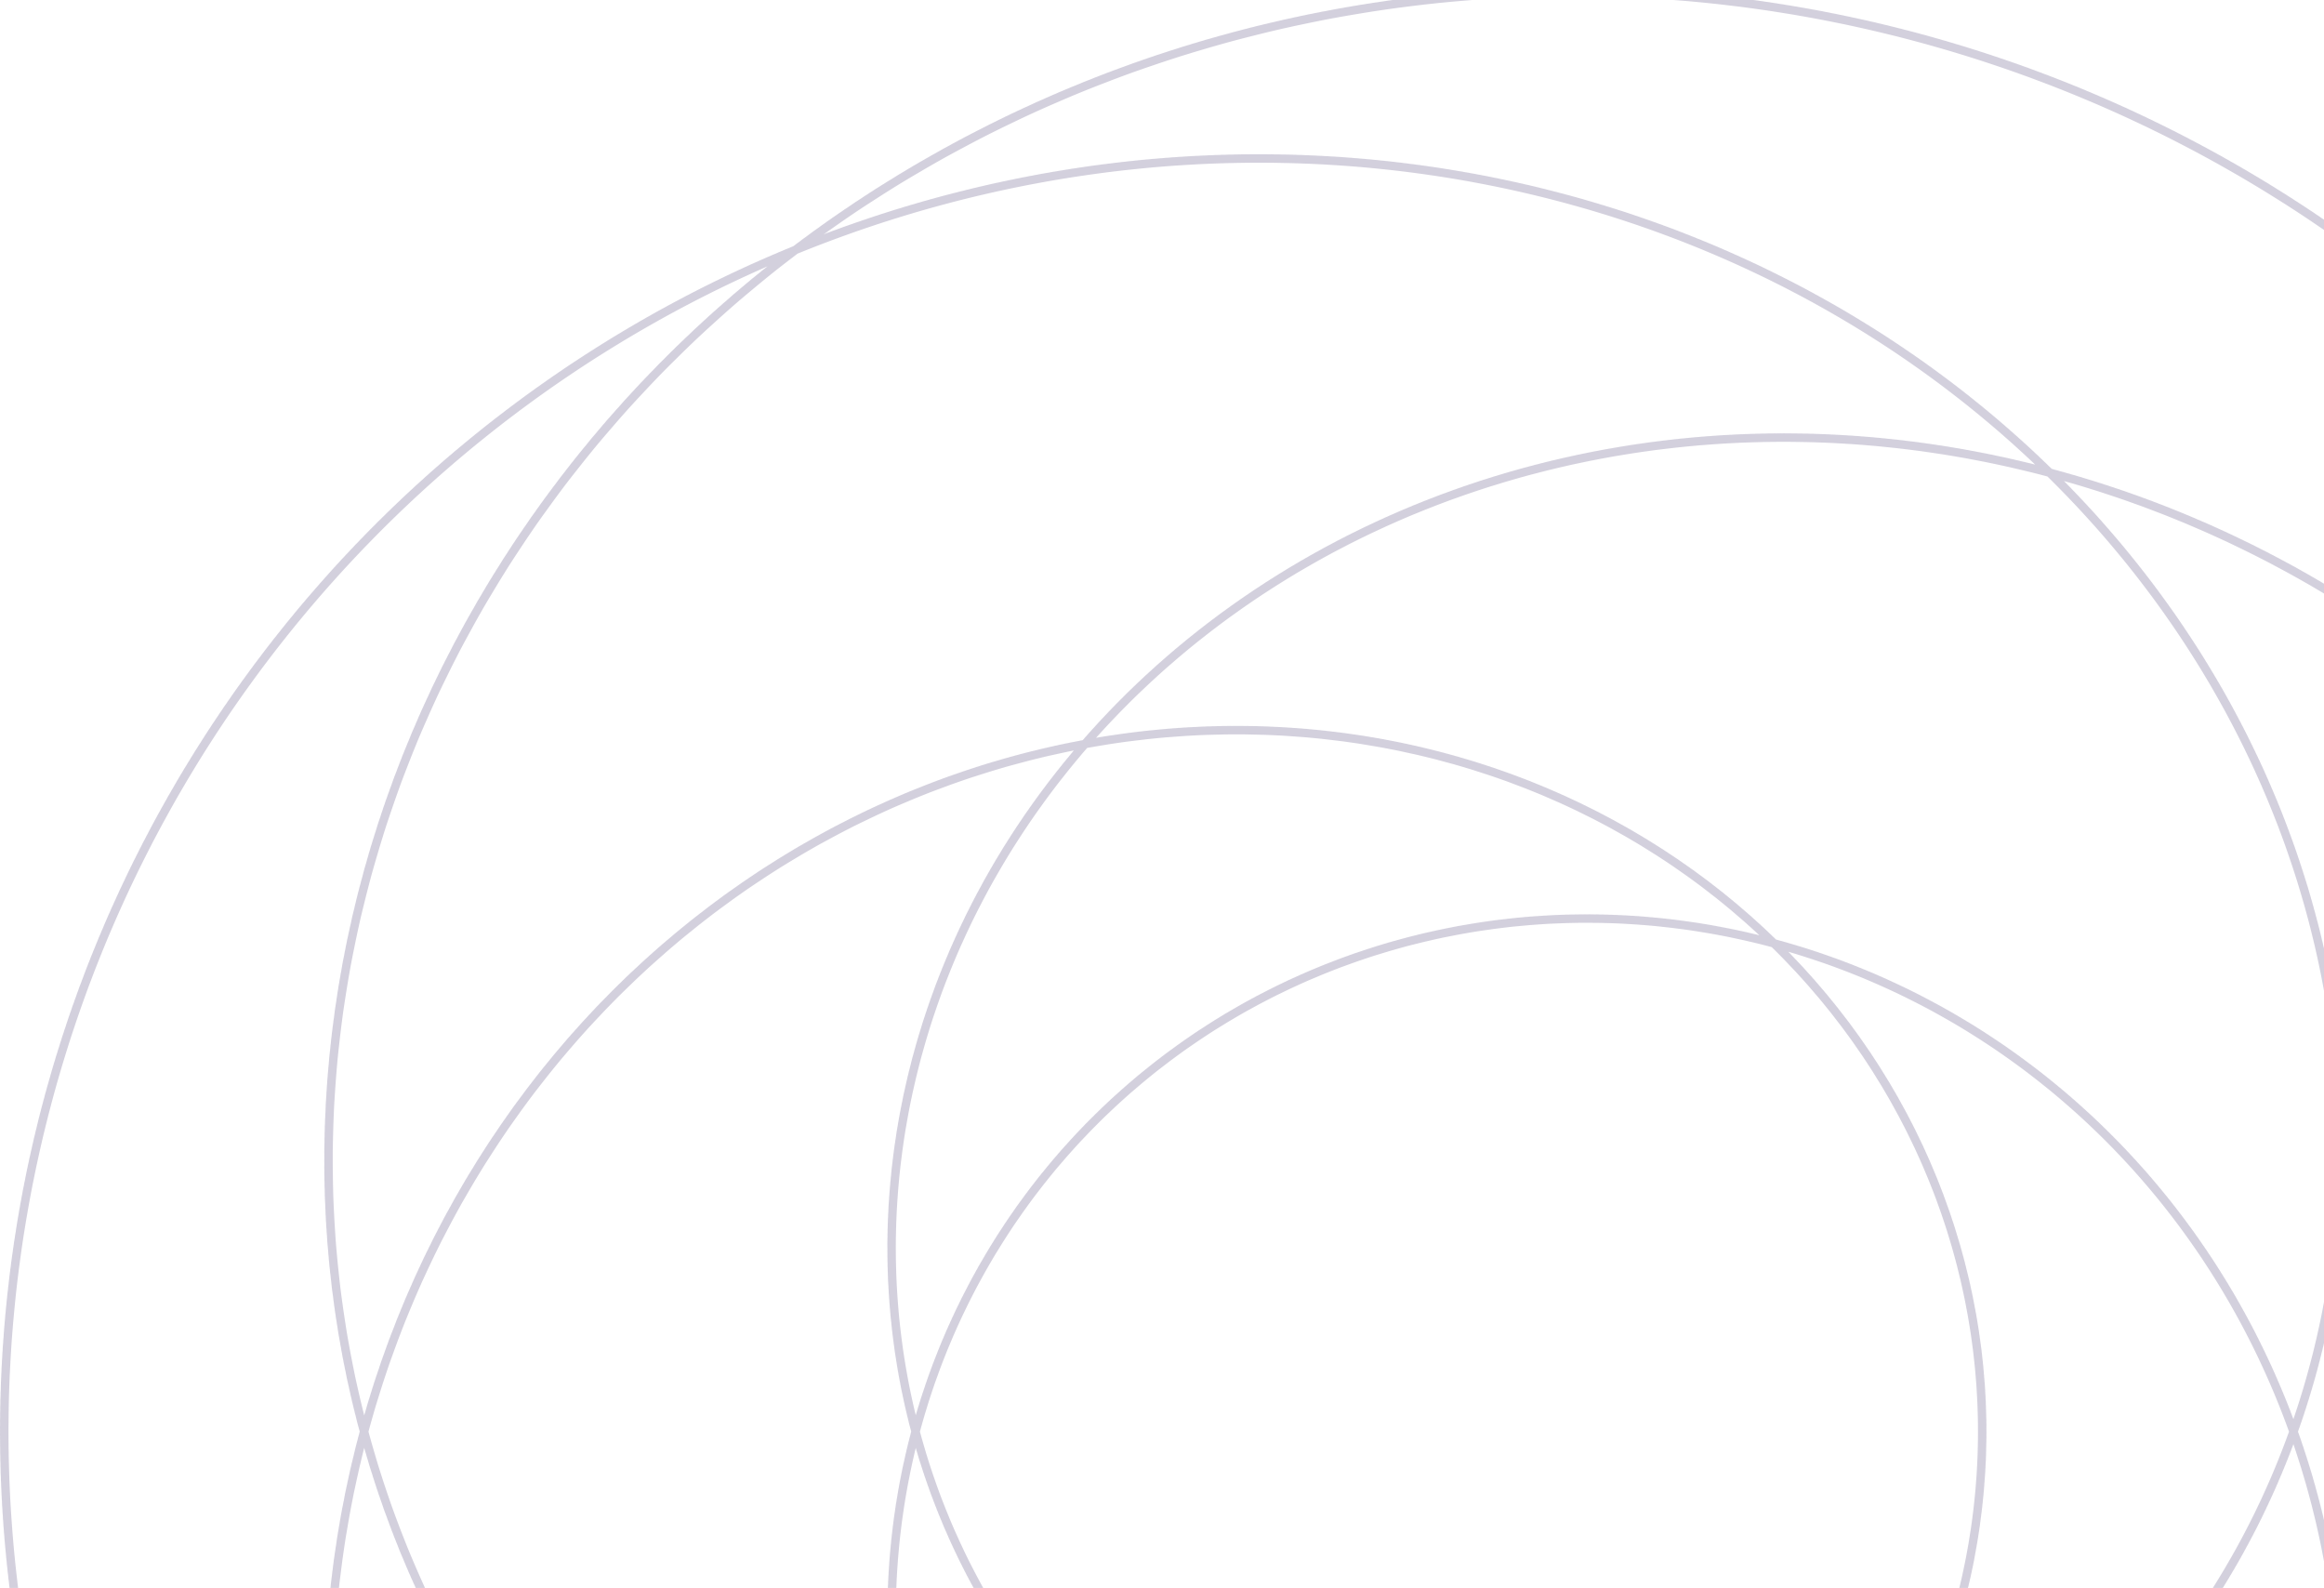 <svg width="565" height="386" viewBox="0 0 565 386" fill="none" xmlns="http://www.w3.org/2000/svg">
    <path opacity=".2" d="m1 348 .263-12.79.788-12.768 1.312-12.723 1.834-12.656 2.35-12.568 2.865-12.457 3.373-12.326 3.874-12.172 4.369-11.997 4.854-11.802 5.33-11.587 5.798-11.351 6.254-11.096 6.697-10.823 7.128-10.531 7.546-10.22 7.949-9.893 8.337-9.55 8.71-9.19 9.067-8.815 9.405-8.426 9.727-8.022 10.03-7.607 10.314-7.18 10.579-6.74 10.824-6.29 11.049-5.832 11.252-5.363 11.436-4.89 11.597-4.406 11.738-3.919 11.855-3.426 11.952-2.93 12.026-2.43 12.078-1.93 12.107-1.427 12.114-.924 12.098-.424 12.062.076 12.002.572 11.921 1.065 11.818 1.552 11.693 2.035 11.548 2.509 11.381 2.976 11.195 3.435 10.988 3.885 10.761 4.324 10.517 4.752 10.253 5.168 9.971 5.571 9.672 5.961 9.356 6.337 9.026 6.697 8.678 7.042 8.317 7.37 7.942 7.683 7.554 7.977 7.154 8.253 6.743 8.511 6.321 8.75 5.889 8.969 5.45 9.169 5.002 9.348 4.547 9.508 4.087 9.646 3.622 9.764 3.153 9.86 2.681 9.935 2.207 9.989 1.732 10.021 1.257 10.033.783 10.023.311 9.991-.158 9.938-.623 9.865-1.083 9.771-1.538 9.656-1.985 9.521-2.426 9.367-2.857 9.192-3.279 8.999-3.691 8.787-4.091 8.557-4.481 8.31-4.856 8.045-5.218 7.764-5.567 7.467-5.9 7.156-6.218 6.829-6.519 6.49-6.803 6.136-7.071 5.772-7.319 5.395-7.55 5.009-7.762 4.612-7.954 4.206-8.126 3.794-8.279 3.373-8.411 2.947-8.523 2.515-8.613 2.079-8.683 1.641-8.731 1.199-8.759.756-8.765.313-8.749-.129-8.714-.571-8.656-1.01-8.577-1.444-8.479-1.876-8.359-2.302-8.219-2.721-8.059-3.133-7.879-3.538-7.681-3.934-7.464-4.319-7.228-4.694-6.975-5.059-6.703-5.41-6.417-5.749-6.113-6.074-5.794-6.385-5.461-6.68-5.113-6.96-4.753-7.224-4.379-7.47-3.995-7.7-3.599-7.911-3.193-8.103-2.779-8.277-2.355-8.432-1.925-8.566-1.489-8.682-1.045-8.775-.6-8.85-.148-8.904.304-8.936.759-8.947 1.215-8.938 1.669-8.908 2.124-8.856 2.575-8.784 3.024-8.691 3.467-8.577 3.907-8.442 4.34-8.288 4.766-8.114 5.184-7.919 5.594-7.706 5.993-7.474 6.382-7.223 6.759-6.954 7.125-6.668 7.477-6.365 7.815-6.046 8.139-5.712 8.448-5.361 8.74-4.997 9.015-4.619 9.275-4.229 9.515-3.826 9.737-3.412 9.941-2.988 10.125-2.553 10.288-2.111 10.433-1.66 10.556-1.203 10.658-.739 10.74-.27 10.799.202 10.838.679 10.854 1.157 10.849 1.636 10.821 2.117 10.772 2.595 10.701 3.074 10.609 3.548 10.493 4.02 10.358 4.487 10.2 4.948 10.022 5.403 9.823 5.851 9.604 6.29 9.363 6.721 9.105 7.141 8.826 7.55 8.529 7.948 8.214 8.333 7.881 8.705 7.532 9.062 7.166 9.405 6.784 9.732 6.388 10.043 5.977 10.337 5.554 10.613 5.116 10.871 4.669 11.111 4.209 11.332 3.739 11.532 3.261 11.713 2.775 11.873 2.28 12.013 1.78 12.131 1.273 12.227.764 12.303.249 12.356-.267 12.388-.785 12.397-1.303 12.384-1.822 12.349-2.338 12.292-2.852 12.213-3.362 12.111-3.869 11.99-4.37 11.844-4.864 11.679-5.351 11.493-5.83 11.285-6.299 11.058-6.759 10.81-7.208 10.543-7.644 10.257-8.068 9.953-8.479 9.631-8.875 9.292-9.257 8.935-9.621 8.564-9.971 8.176-10.303 7.775-10.616 7.36-10.913 6.931-11.189 6.49-11.446 6.039-11.683 5.577-11.9 5.104-12.097 4.624-12.271 4.136-12.424 3.64-12.556 3.14-12.666 2.633-12.753 2.124-12.817 1.61-12.86 1.096-12.88.579-12.878.063-12.852-.451-12.804-.966-12.734-1.475-12.642-1.982-12.527-2.484-12.391-2.98-12.234-3.469-12.055-3.951-11.856-4.424-11.636-4.888-11.396-5.341-11.137-5.783-10.859-6.213-10.562-6.631-10.249-7.035-9.917-7.424-9.57-7.799-9.207-8.158-8.829-8.5-8.436-8.825-8.031-9.133-7.612-9.422-7.182-9.693-6.741-9.945-6.29-10.177-5.83-10.388-5.362-10.581-4.886-10.751-4.404-10.9-3.917-11.03-3.426-11.136-2.931-11.222-2.434-11.286-1.934-11.327-1.436-11.348-.937-11.347-.44-11.323.054-11.278.545-11.211 1.032-11.125 1.513-11.015 1.987-10.887 2.455-10.736 2.914-10.567 3.363-10.377 3.804-10.168 4.233-9.941 4.65-9.695 5.055-9.432 5.447-9.151 5.824-8.855 6.187-8.542 6.534-8.214 6.865-7.871 7.18-7.516 7.477-7.147 7.756-6.766 8.016-6.374 8.258-5.972 8.481-5.559 8.683-5.138 8.866-4.71 9.027-4.274 9.169-3.833 9.289-3.386 9.389-2.936 9.466-2.482 9.522-2.026 9.558-1.57 9.571-1.112 9.563-.655 9.533-.201 9.483.252 9.411.7 9.318 1.144 9.205 1.583 9.071 2.015 8.917 2.439 8.744 2.857 8.551 3.264 8.339 3.662 8.109 4.048 7.861 4.424 7.596 4.787 7.314 5.138 7.017 5.473 6.704 5.795 6.376 6.101 6.034 6.392 5.679 6.666 5.312 6.923 4.934 7.162 4.543 7.385 4.145 7.587 3.736 7.771 3.319 7.936 2.895 8.081 2.466 8.207 2.03 8.311 1.59 8.395 1.146 8.46.701 8.502.253 8.525-.194 8.526-.642 8.507-1.088 8.467-1.532 8.405-1.972 8.323-2.408 8.221-2.839 8.099-3.264 7.956-3.682 7.795-4.091 7.612-4.491 7.412-4.883 7.193-5.263 6.956-5.632 6.7-5.988 6.429-6.332 6.141-6.661 5.836-6.976 5.516-7.276 5.182-7.56 4.834-7.828 4.473-8.077 4.099-8.31 3.713-8.524 3.317-8.719 2.911-8.895 2.495-9.052 2.071-9.188 1.64-9.305 1.202-9.4.759-9.474.311-9.528-.141-9.561-.595-9.571-1.052-9.56-1.509-9.529-1.966-9.475-2.422-9.399-2.876-9.304-3.328-9.186-3.774-9.047-4.216-8.888-4.653-8.709-5.082-8.508-5.505-8.289-5.917-8.049-6.322-7.791-6.715-7.515-7.097-7.22-7.468-6.907-7.826-6.579-8.17-6.234-8.499-5.872-8.814-5.498-9.114-5.107-9.395-4.704-9.662-4.289-9.91-3.86-10.139-3.423-10.351-2.974-10.543-2.515-10.715-2.05-10.867-1.575-11-1.096-11.111-.61-11.202-.118-11.27.374-11.319.872-11.344 1.37-11.349 1.869-11.332 2.368-11.292 2.865-11.232 3.361-11.149 3.853-11.044 4.34-10.919 4.823-10.772 5.3-10.604 5.769-10.415 6.23-10.206 6.682-9.976 7.124-9.728 7.557-9.459 7.976-9.172 8.383-8.867 8.778-8.543 9.158-8.204 9.523-7.847 9.873-7.474 10.206-7.087 10.522-6.685 10.821-6.27 11.101-5.84 11.363-5.4 11.606-4.948 11.827-4.485 12.03-4.014 12.212-3.533 12.372-3.045 12.511-2.55 12.628-2.048L350.217-.38l12.796-1.033 12.847-.52 12.875-.004 12.881.511L414.48-.399l12.825 1.543L440.067 3.2l12.678 2.566 12.572 3.073 12.443 3.575 12.293 4.07 12.12 4.561 11.928 5.042 11.713 5.515 11.478 5.978 11.224 6.432 10.95 6.873 10.657 7.304 10.344 7.721 10.016 8.124 9.669 8.514 9.305 8.888 8.926 9.245 8.532 9.587 8.123 9.912 7.701 10.218 7.266 10.507 6.819 10.776 6.36 11.026 5.893 11.256 5.414 11.467 4.929 11.655 4.435 11.825 3.935 11.971 3.43 12.097 2.919 12.201 2.406 12.282 1.889 12.343 1.372 12.381.853 12.396.335 12.39-.181 12.362-.696 12.311-1.207 12.239-1.713 12.145-2.215 12.029-2.709 11.893-3.198 11.735-3.677 11.557-4.148 11.359-4.608 11.141-5.058 10.904-5.497 10.649-5.922 10.374-6.335 10.082-6.732 9.774-7.117 9.449-7.484 9.108-7.837 8.753-8.171 8.383-8.488 7.999-8.788 7.603-9.069 7.196-9.331 6.777-9.573 6.347-9.795 5.91-9.997 5.462-10.178 5.009-10.338 4.547-10.477 4.082-10.595 3.611-10.69 3.136-10.764 2.658-10.816 2.18-10.846 1.7-10.855 1.22-10.841.741-10.806.266-10.748-.209-10.671-.677-10.57-1.142-10.45-1.601-10.309-2.051-10.148-2.496-9.966-2.931-9.765-3.357-9.545-3.772-9.308-4.176-9.05-4.569-8.778-4.948-8.487-5.314-8.18-5.666-7.859-6.003-7.522-6.324-7.172-6.629-6.808-6.918-6.433-7.189-6.044-7.441-5.647-7.677-5.239-7.892-4.821-8.089-4.397-8.266-3.964-8.424-3.526-8.56-3.082-8.677-2.635-8.773-2.183-8.848-1.729-8.902-1.275-8.935-.819-8.948-.364-8.938.089-8.909.54-8.858.987-8.787 1.431-8.695 1.868-8.582 2.299-8.451 2.723-8.299 3.139-8.127 3.546-7.937 3.943-7.728 4.33-7.502 4.704-7.257 5.067-6.996 5.415-6.718 5.752-6.425 6.071-6.116 6.378-5.792 6.667-5.456 6.94-5.105 7.195-4.743 7.434-4.37 7.653-3.985 7.855-3.59 8.036-3.187 8.2-2.776 8.341-2.357 8.464-1.932 8.566-1.502 8.646-1.067 8.707-.629 8.746-.188 8.765.255 8.76.698 8.736 1.141 8.691 1.582 8.623 2.022 8.536 2.458 8.427 2.89 8.298 3.318 8.147 3.738 7.978 4.153 7.788 4.559 7.579 4.957 7.351 5.345 7.105 5.722 6.839 6.09 6.558 6.443 6.258 6.786 5.943 7.113 5.611 7.427 5.265 7.726 4.905 8.009 4.531 8.276 4.143 8.525 3.744 8.758 3.334 8.972 2.914 9.168 2.483 9.345 2.043 9.502 1.598 9.639 1.143 9.757.684 9.854.219 9.93-.249 9.985-.721 10.02-1.194 10.032-1.67 10.024-2.144 9.995-2.619 9.943-3.091 9.872-3.56 9.777-4.026 9.663-4.487 9.527-4.943 9.37-5.391 9.194-5.832 8.997-6.264 8.78-6.688 8.543-7.1 8.289-7.503 8.014-7.891 7.722-8.269 7.413-8.631 7.086-8.981 6.744-9.314 6.384-9.631 6.012-9.933 5.623-10.216 5.222-10.483 4.807-10.731 4.381-10.959 3.943-11.168 3.495-11.358 3.038-11.527 2.571-11.676 2.097-11.802 1.616-11.909 1.129-11.992.638-12.055.141-12.096-.357-12.113-.859-12.109-1.361-12.083-1.863-12.034-2.364-11.962-2.865-11.87-3.361-11.754-3.854-11.617-4.343-11.459-4.826-11.278-5.301-11.076-5.771-10.855-6.23-10.612-6.682-10.351-7.122-10.068-7.551-9.768-7.969-9.449-8.373-9.112-8.765-8.758-9.141-8.387-9.503-8.001-9.849-7.6-10.179-7.184-10.49-6.755-10.785-6.312-11.062-5.858-11.319-5.393-11.556-4.918-11.775-4.433-11.973-3.94-12.15-3.438-12.307-2.932-12.441-2.42-12.554-1.901-12.646-1.381-12.716-.857-12.763-.332-12.788.193-12.791.72-12.772 1.243-12.73 1.764-12.667 2.284-12.581 2.797-12.473 3.306-12.344 3.809-12.193 4.303-12.022 4.791-11.829 5.269-11.616 5.736-11.383 6.194-11.131 6.64-10.86 7.072-10.57 7.491-10.262 7.897-9.938 8.288-9.595 8.661-9.238 9.02-8.866 9.363-8.478 9.685-8.076 9.991-7.663 10.278-7.236 10.545-6.798 10.793-6.35 11.02-5.893 11.227-5.426 11.413-4.952 11.578-4.47 11.72-3.984 11.841-3.491 11.94-2.996 12.018-2.496 12.072-1.996 12.104-1.493 12.115-.99 12.102-.49 12.067.01 12.012.508 11.932 1 11.833 1.488 11.711 1.971 11.568 2.447 11.404 2.916 11.221 3.375 11.016 3.826 10.793 4.267 10.55 4.696 10.288 5.114 10.009 5.519 9.713 5.91 9.399 6.288 9.069 6.65 8.725 6.998 8.366 7.328 7.992 7.643 7.606 7.939 7.207 8.218 6.798 8.478 6.377 8.719 5.947 8.942 5.508 9.144 5.061 9.326 4.608 9.488 4.148 9.629 3.683 9.749 3.215 9.848 2.743 9.927 2.269 9.983 1.795 10.019 1.32 10.032.845 10.025.373 9.996-.096 9.947-.562 9.876-1.023 9.784-1.478 9.673-1.927 9.54-2.368 9.388-2.801 9.216-3.224 9.025-3.637 8.817-4.04 8.588-4.43 8.343-4.807 8.081-5.172 7.802-5.522 7.507-5.857 7.198-6.176 6.873-6.481 6.535-6.767 6.184-7.036 5.82-7.288 5.445-7.52 5.06-7.735 4.665-7.93 4.261-8.105 3.848-8.26 3.429-8.395 3.003-8.509 2.572-8.602 2.137-8.675 1.699-8.726 1.257-8.757.815-8.765.371-8.753-.071-8.719-.513-8.665-.952-8.589-1.387-8.493-1.82-8.375-2.245-8.239-2.667-8.081-3.079-7.905-3.485-7.708-3.882-7.493-4.269-7.26-4.646-7.009-5.011-6.741-5.365-6.455-5.705-6.154-6.032-5.837-6.345-5.505-6.642-5.16-6.924-4.801-7.19-4.429-7.439-4.046-7.671-3.652-7.883-3.247-8.08-2.834-8.255-2.411-8.412-1.983-8.55-1.546-8.667-1.104-8.765-.658-8.841-.209-8.898.245-8.933.699-8.947 1.155-8.94 1.61-8.913 2.063-8.864 2.516-8.795 2.965-8.704 3.41-8.593 3.849-8.462 4.283-8.309 4.711-8.138 5.129-7.946 5.54-7.735 5.941-7.505 6.331-7.257 6.711-6.991 7.077-6.707 7.431-6.406 7.772-6.089 8.097-5.756 8.408-5.408 8.702-5.046 8.981-4.67 9.241-4.281 9.485-3.88 9.709-3.467 9.915-3.044 10.101-2.611 10.269-2.17 10.415-1.72 10.54-1.263 10.647-.8 10.73-.333 10.792.14 10.834.616 10.853 1.094 10.851 1.573 10.826 2.054 10.78 2.532 10.712 3.011 10.622 3.486 10.51 3.958 10.376 4.425 10.223 4.888 10.046 5.344 9.851 5.792 9.633 6.233 9.396 6.665 9.14 7.086 8.864 7.497 8.569 7.896 8.257 8.283 7.926 8.657 7.579 9.016 7.215 9.36 6.835 9.69 6.441 10.003 6.032 10.299 5.61 10.578 5.175 10.838 4.728 11.081 4.27 11.304 3.802 11.506 3.324 11.691 2.839 11.853 2.346 11.995 1.846 12.117 1.341 12.216.83 12.294.318 12.351-.199 12.384-.717 12.397-1.235 12.387-1.753 12.355-2.27 12.301-2.785 12.224-3.295 12.127-3.803 12.006-4.304 11.865-4.799 11.702-5.287 11.519-5.768 11.313-6.238 11.089-6.699 10.844-7.149 10.579-7.588 10.296-8.013 9.994-8.426 9.675-8.823 9.337-9.207 8.983-9.575 8.614-9.926 8.228-10.26 7.829-10.576 7.415-10.874 6.988-11.154 6.549-11.413 6.099-11.654 5.638-11.872 5.167-12.072 4.688-12.249 4.2-12.406 3.706-12.54 3.206-12.652 2.7-12.743 2.191-12.81 1.678-12.856 1.164-12.879.647-12.879.132-12.856-.385-12.812-.897-12.745-1.409-12.655-1.915-12.543-2.419-12.411-2.914-12.256-3.406-12.08-3.887-11.883-4.363-11.666-4.827-11.428-5.282-11.172-5.725-10.897-6.158-10.603-6.577-10.291-6.982-9.962-7.374-9.616-7.75-9.256-8.111-8.879-8.456-8.489-8.784-8.085-9.093-7.668-9.385-7.239-9.659-6.8-9.913-6.35-10.147-5.891-10.362-5.424-10.556-4.949-10.73-4.468-10.882-3.982-11.013-3.49-11.124-2.997-11.212-2.499-11.278-2-11.324-1.502-11.346-1.002-11.348-.506-11.327-.01-11.286.48-11.221.968-11.137 1.45-11.032 1.925-10.904 2.394-10.757 2.854-10.59 3.305-10.404 3.746-10.197 4.177-9.971 4.596-9.729 5.003-9.467 5.396-9.19 5.775-8.894 6.14-8.584 6.489-8.258 6.823-7.918 7.139-7.563 7.439-7.196 7.72-6.817 7.983-6.427 8.228-6.025 8.452-5.614 8.658-5.194 8.842-4.767 9.008-4.332 9.151-3.891 9.275-3.445 9.376-2.995 9.457-2.542 9.517-2.087 9.554-1.629 9.57-1.172 9.566-.716 9.538-.26 9.491.192 9.422.641 9.331 1.086 9.221 1.526 9.09 1.958 8.938 2.384 8.768 2.802 8.577 3.211 8.368 3.61 8.14 3.998 7.895 4.376 7.632 4.74 7.353 5.091 7.057 5.43 6.745 5.754 6.42 6.061 6.08 6.355 5.727 6.631 5.361 6.89 4.984 7.132 4.596 7.356 4.197 7.562 3.79 7.748 3.375 7.915 2.952 8.063 2.522 8.191 2.087 8.299 1.648 8.385 1.206 8.453.759 8.498.313 8.523-.136 8.527-.583 8.511-1.029 8.473-1.474 8.414-1.914 8.335-2.351 8.236-2.783 8.116-3.208 7.976-3.627 7.817-4.038 7.637-4.439 7.44-4.832 7.223-5.214 6.988-5.583 6.735-5.942 6.466-6.288 6.179-6.618 5.877-6.936 5.56-7.237 5.227-7.524 4.88-7.793 4.521-8.045 4.149-8.281 3.765-8.496 3.369-8.695 2.965-8.873 2.55-9.033 2.128-9.171 1.697-9.291 1.26-9.388.818-9.466.37-9.522-.081-9.558-.536-9.571-.991-9.563-1.449-9.534-1.906-9.483-2.362-9.411-2.817-9.317-3.268-9.203-3.715-9.066-4.159-8.911-4.595-8.733-5.027-8.536-5.449-8.318-5.864-8.082-6.269-7.827-6.663-7.552-7.048-7.259-7.42-6.95-7.779-6.623-8.126-6.28-8.456-5.921-8.774-5.548-9.075-5.159-9.359-4.758-9.628-4.344-9.878-3.918-10.11-3.48-10.324-3.034-10.519-2.576-10.693-2.112-10.849-1.638-10.984-1.16-11.097-.673-11.191-.184-11.263.31-11.313.806-11.342 1.304-11.35 1.803-11.335 2.303-11.299 2.8-11.241 3.295-11.161 3.788-11.059 4.277-10.937 4.76-10.793 5.237-10.627 5.707-10.441 6.17-10.234 6.623-10.008 7.067-9.761 7.5-9.496 7.922-9.21 8.33-8.909 8.727-8.587 9.109-8.25 9.475-7.894 9.828-7.525 10.163-7.139 10.482-6.738 10.782-6.325 11.066-5.898 11.329-5.458 11.575-5.008 11.8-4.547 12.004-4.077 12.189-3.597 12.352-3.11 12.494-2.614 12.613-2.115 12.712-1.61 12.788-1.1 12.842-.587 12.873-.072 12.881.443 12.868.96L425.619.911 438.391 2.9l12.69 2.5 12.587 3.006 12.462 3.509 12.313 4.006 12.145 4.496 11.954 4.978 11.742 5.454 11.511 5.917 11.258 6.373 10.987 6.816 10.696 7.248 10.387 7.667 10.06 8.072 9.716 8.463 9.354 8.84 8.977 9.199 8.585 9.543 8.177 9.87 7.758 10.179 7.323 10.469 6.879 10.742 6.421 10.994 5.955 11.227 5.478 11.44 4.993 11.632 4.5 11.803 4.001 11.954 3.497 12.081 2.987 12.189 2.473 12.273 1.958 12.336 1.44 12.377.922 12.396.403 12.392-.114 12.366-.628 12.319-1.14 12.25-1.647 12.158-2.148 12.046-2.645 11.912-3.134 11.757-3.615 11.582-4.086 11.386-4.548 11.171-5 10.937-5.439 10.683-5.867 10.411-6.281 10.122-6.681 9.815-7.067 9.493-7.437 9.154-7.791 8.8-8.128 8.432-8.448 8.051-8.75 7.656-9.033 7.25-9.297 6.832-9.542 6.405-9.767 5.968-9.972 5.522-10.155 5.068-10.318 4.609-10.46 4.143-10.581 3.673-10.678 3.199-10.756 2.722-10.811 2.242-10.843 1.763-10.855 1.284-10.844.804-10.811.328-10.758-.146-10.682-.616-10.585-1.081-10.467-1.541-10.328-1.993-10.17-2.437-9.991-2.875-9.793-3.301-9.576-3.718-9.339-4.124-9.086-4.517-8.814-4.899-8.526-5.267-8.222-5.62-7.902-5.96-7.567-6.283-7.219-6.59-6.857-6.88-6.482-7.154-6.097-7.41-5.7-7.646-5.292-7.865-4.877-8.064-4.453-8.244-4.022-8.404-3.584-8.544-3.141-8.662-2.693-8.762-2.243-8.839-1.79-8.896-1.334-8.932-.879-8.947-.424-8.941.029-8.914.481-8.866.929-8.797 1.372-8.709 1.811-8.598 2.243-8.469 2.667-8.32 3.085-8.151 3.493-7.963 3.892-7.757 4.279-7.533 4.656-7.29 5.019-7.031 5.371-6.756 5.708-6.464 6.03-6.157 6.338-5.836 6.63-5.501 6.905-5.152 7.162-4.792 7.404-4.419 7.625-4.036 7.83-3.643 8.013-3.241 8.179-2.83 8.324-2.413 8.449-1.988 8.553-1.559 8.638-1.125 8.7-.686 8.742-.246 8.763.196 8.762.64 8.741 1.082 8.698 1.525 8.633 1.964 8.549 2.401 8.442 2.833 8.316 3.262 8.169 3.683 8.001 4.099 7.814 4.505 7.608 4.905 7.382 5.295 7.138 5.673 6.875 6.042 6.596 6.398 6.298 6.741 5.986 7.071 5.656 7.387 5.311 7.687 4.953 7.973 4.581 8.241 4.195 8.494 3.798 8.728 3.388 8.945 2.969 9.143 2.54 9.322 2.103 9.483 1.656 9.622 1.204 9.743.744 9.842.281 9.921-.187 9.98-.659 10.016-1.132 10.032-1.607 10.026-2.082 10-2.556 9.952-3.029 9.881-3.498 9.791-3.965 9.679-4.427 9.547-4.883 9.392-5.332 9.218-5.775 9.024-6.208 8.81-6.632 8.575-7.047 8.323-7.45 8.052-7.841 7.761-8.22 7.455-8.584 7.13-8.936 6.79-9.27 6.433-9.591 6.061-9.894 5.675-10.18 5.275-10.449 4.863-10.699 4.438-10.93 4.001-11.142 3.555-11.334 3.098-11.506 2.633-11.657 2.16-11.787 1.68-11.896 1.194-11.983.702-12.048.207-12.091-.292-12.112-.792-12.111-1.295-12.088-1.797-12.041-2.298-11.974-2.799-11.883-3.296-11.771-3.789-11.636-4.279-11.48-4.763-11.303-5.239-11.105-5.709-10.885-6.171-10.645-6.622-10.386-7.065-10.107-7.495-9.808-7.915-9.492-8.321-9.157-8.714-8.806-9.092-8.437-9.457-8.053-9.804-7.654-10.136-7.24-10.45-6.811-10.748-6.371-11.026-5.919-11.286-5.455-11.526-4.98-11.748-4.498-11.948-4.005-12.128-3.505-12.287-3-12.424-2.486-12.541-1.97-12.635-1.45-12.708-.926-12.758-.402-12.786.125-12.792.65-12.776 1.174-12.737 1.696-12.676 2.215-12.594 2.73-12.488 3.24-12.362 3.742-12.215 4.24-12.045 4.727-11.856 5.206-11.645 5.676-11.415 6.134-11.165 6.581-10.897 7.016-10.609 7.437-10.304 7.845-9.981 8.236-9.642 8.614-9.286 8.974-8.915 9.318-8.53 9.644-8.13 9.952-7.718 10.241-7.293 10.511-6.856 10.761-6.41 10.992-5.954 11.201-5.487 11.389-5.015 11.557-4.534 11.703-4.048 11.826-3.557 11.929-3.06 12.009-2.563 12.066-2.061 12.101-1.56 12.114-1.057 12.105-.555 12.074-.055 12.02.442 11.944.935 11.847 1.424 11.728 1.908 11.588 2.385 11.428 2.854 11.245 3.316 11.045 3.767 10.823 4.21 10.583 4.64 10.324 5.059 10.047 5.466 9.752 5.86 9.441 6.239 9.114 6.603 8.772 6.953 8.413 7.286 8.042 7.602 7.658 7.901 7.26 8.182 6.852 8.445 6.433 8.689 6.004 8.913 5.567 9.118 5.12 9.304 4.668 9.467 4.209 9.612 3.745 9.735 3.276 9.836 2.806 9.918 2.332 9.977 1.857 10.015 1.382 10.032.908 10.027.435 10.001-.035 9.955-.501 9.886-.962 9.798-1.419 9.688-1.868 9.559-2.31 9.409-2.745 9.24-3.169 9.051-3.583 8.845-3.987 8.619-4.379 8.377-4.759 8.116-5.124 7.84-5.477 7.547-5.814 7.239-6.135 6.917-6.441 6.58-6.73 6.231-7.002 5.869-7.256 5.495-7.491 5.111-7.708 4.718-7.905 4.314-8.083 3.903-8.241 3.484-8.378 3.06-8.495 2.629-8.592 2.195-8.666 1.756-8.721 1.316-8.754.873-8.765.43-8.756-.013-8.724-.455-8.673-.894-8.601-1.331-8.506-1.763-8.393-2.19-8.257-2.611-8.103-3.025-7.929-3.432-7.736-3.831-7.522-4.218-7.292-4.597-7.043-4.964-6.777-5.319-6.493-5.661-6.195-5.989-5.88-6.305-5.55-6.604-5.206-6.888-4.849-7.156-4.478-7.407-4.098-7.641-3.704-7.857-3.301-8.054-2.889-8.233-2.467-8.393-2.039-8.533-1.604-8.653-1.163-8.753-.717-8.832-.268-8.891.185-8.93.639-8.946 1.095-8.943 1.55-8.918 2.004-8.871 2.456-8.805 2.906-8.718 3.351-8.609 3.792-8.479 4.227-8.331 4.654-8.162 5.075-7.972 5.486-7.764 5.889-7.537 6.281-7.29 6.661-7.027 7.03-6.745 7.385-6.447 7.728-6.132 8.055-5.801 8.368-5.455 8.664-5.094 8.945-4.72 9.208-4.333 9.453-3.933 9.681-3.522 9.889-3.101 10.078-2.668 10.247-2.229 10.397-1.779 10.526-1.324 10.633-.862 10.72-.394 10.786.078 10.83.553 10.852 1.031 10.852 1.51 10.831 1.99 10.787 2.469 10.722 2.948 10.635 3.424 10.526 3.896 10.395 4.364 10.244 4.827 10.071 5.284 9.877 5.734 9.663 6.175 9.429 6.609 9.175 7.031 8.901 7.444 8.609 7.844 8.299 8.233 7.971 8.608 7.625 8.969 7.264 9.316 6.886 9.648 6.494 9.962 6.086 10.261 5.667 10.543 5.232 10.805 4.788 11.049 4.331 11.276 3.864 11.481 3.388 11.667 2.904 11.833 2.411 11.978 1.912 12.102 1.407 12.204.898 12.285.385 12.345-.13 12.381-.649 12.397-1.167 12.389-1.685 12.361-2.202 12.309-2.717 12.236-3.228 12.14-3.736 12.024-4.239 11.885-4.734 11.724-5.224 11.544-5.704 11.342-6.177 11.119-6.639 10.877-7.09 10.616-7.531 10.334-7.958 10.035-8.372 9.718-8.772 9.382-9.157 9.031-9.528 8.663-9.88 8.28-10.217 7.882-10.536 7.47-10.836 7.045-11.118 6.608-11.38 6.159-11.623 5.699-11.845 5.23-12.047 4.751-12.227 4.265-12.386 3.772-12.523 3.272-12.639 2.767-12.732 2.258-12.803 1.746-12.851 1.231-12.877.715-12.88.2-12.861-.317-12.819-.83-12.755-1.341-12.668-1.849-12.56-2.353-12.429-2.849-12.277-3.341-12.104-3.825-11.911-4.3-11.695-4.767-11.461-5.222-11.207-5.668-10.934-6.102-10.643-6.522-10.333-6.93-10.006-7.323-9.663-7.701-9.304-8.065-8.93-8.412-8.541-8.741-8.139-9.053-7.723-9.348-7.297-9.624-6.858-9.88-6.41-10.118-5.952-10.335-5.485-10.531-5.012-10.708-4.532-10.864-4.046-10.997-3.556-11.111-3.061-11.201-2.565-11.271-2.066-11.319-1.567-11.344-1.069-11.349-.57-11.331-.076-11.293.416-11.231.904-11.149 1.387-11.047 1.863-10.922 2.332-10.778 2.794-10.613 3.246-10.429 3.69-10.225 4.12-10.003 4.541-9.761 4.95-9.503 5.345-9.227 5.726-8.934 6.093-8.626 6.444-8.302 6.78-7.963 7.098-7.611 7.401-7.245 7.684-6.868 7.949-6.478 8.197-6.078 8.424-5.669 8.631-5.25 8.82-4.824 8.987-4.389 9.133-3.95 9.26-3.504 9.364-3.055 9.448-2.602 9.51-2.146 9.55-1.69 9.57-1.232 9.567-.776 9.543-.32 9.498.133 9.432.582 9.345 1.028 9.237 1.468 9.108 1.901 8.96 2.329 8.791 2.748 8.603 3.157 8.397 3.558 8.171 3.948 7.928 4.326 7.668 4.693 7.39 5.046 7.097 5.386 6.787 5.712 6.464 6.022 6.125 6.317 5.774 6.595 5.41 6.857 5.035 7.102 4.647 7.327 4.25 7.536 3.845 7.724 3.429 7.895 3.008 8.045 2.579 8.175 2.145 8.285 1.707 8.376 1.263 8.445.819 8.493.371 8.521-.076 8.528-.525 8.513-.97 8.48-1.415 8.423-1.857 8.347-2.294 8.25-2.726 8.133-3.153 7.996-3.572 7.838-3.984 7.663-4.387 7.466-4.781 7.253-5.163 7.019-5.536 6.77-5.896 6.502-6.242 6.218-6.576 5.918-6.895 5.602-7.199 5.272-7.486 4.927-7.759 4.569-8.013 4.198-8.25 3.816-8.47 3.422-8.669 3.019-8.851 2.605-9.013 2.184-9.154 1.754-9.276 1.318-9.377.877-9.457.429-9.516-.022-9.554-.475-9.57-.932-9.565-1.388-9.539-1.846-9.491-2.302-9.422-2.757-9.331-3.209-9.219-3.657-9.086-4.1-8.932-4.538-8.758-4.97-8.563-5.394-8.348-5.81-8.114-6.216-7.861-6.613-7.589-6.998-7.299-7.371-6.992-7.733-6.667-8.08-6.326-8.414-5.969-8.733-5.598-9.036-5.211-9.323-4.812-9.593-4.4-9.846-3.974-10.081-3.539-10.297-3.092-10.494-2.638-10.672-2.172-10.829-1.702-10.967-1.222-11.084-.738-11.18-.249-11.254.245-11.308.74-11.34 1.239-11.35 1.737-11.338 2.237-11.305 2.734-11.249 3.231-11.173 3.724-11.074 4.212-10.954 4.697-10.813 5.174-10.65 5.646-10.467 6.109-10.263 6.564-10.039 7.009-9.795 7.444-9.531 7.867-9.25 8.277-8.949 8.676-8.63 9.059-8.295 9.428-7.942 9.782-7.575 10.12-7.19 10.441-6.792 10.744-6.38 11.029-5.955 11.296-5.517 11.543-5.068 11.772-4.608 11.978-4.14 12.166-3.66 12.332-3.174 12.476-2.68 12.599-2.181 12.7-1.676 12.78-1.168 12.835-.655 12.87-.14 12.882.376 12.87.891L423.932.687l12.781 1.921 12.702 2.433 12.602 2.94 12.479 3.443 12.335 3.94 12.168 4.433 11.98 4.915 11.771 5.392 11.543 5.857 11.293 6.313 11.023 6.759 10.736 7.191 10.429 7.613 10.104 8.02 9.761 8.412 9.403 8.79 9.028 9.153 8.637 9.499 8.232 9.828 7.814 10.139 7.381 10.432 6.938 10.707 6.482 10.963 6.017 11.197 5.541 11.413 5.057 11.608 4.566 11.782 4.067 11.935 3.563 12.065 3.055 12.176 2.541 12.263 2.026 12.33 1.508 12.372.99 12.395.471 12.394-.045 12.371-.561 12.326-1.072 12.26-1.581 12.172-2.083 12.062-2.58 11.931-3.07 11.778-3.551 11.606-4.025 11.414-4.488 11.2-4.941 10.968-5.382 10.718-5.811 10.448-6.228 10.161-6.629 9.857-7.017 9.536-7.389 9.199-7.745 8.848-8.085 8.481-8.407 8.102-8.711 7.709-8.996 7.304-9.264 6.888-9.511 6.461-9.739 6.026-9.945 5.581-10.133 5.129-10.298 4.67-10.442 4.204-10.566 3.736-10.667 3.261-10.747 2.785-10.804 2.306-10.841 1.826-10.854 1.346-10.847.867-10.817.391-10.766-.084-10.693-.555-10.599-1.02-10.484-1.48-10.348-1.934-10.192-2.379-10.015-2.817-9.82-3.246-9.606-3.664-9.371-4.071-9.12-4.466-8.851-4.85-8.565-5.219-8.263-5.574-7.945-5.916-7.612-6.241-7.266-6.551-6.905-6.843-6.532-7.119-6.148-7.377-5.753-7.616-5.347-7.837-4.932-8.04-4.509-8.221-4.079-8.384-3.642-8.526-3.2-8.648-2.752-8.75-2.303-8.83-1.849-8.89-1.394-8.929-.939-8.946-.484-8.943-.03-8.918.421-8.874.87-8.808 1.314-8.721 1.753-8.614 2.187-8.487 2.612-8.341 3.03-8.174 3.44-7.989 3.84-7.785 4.229-7.563 4.606-7.323 4.973-7.067 5.325-6.793 5.664-6.503 5.989-6.198 6.298-5.88 6.592-5.545 6.87-5.199 7.13-4.84 7.373-4.469 7.597-4.087 7.803-3.695 7.991-3.294 8.158-2.885 8.306-2.468 8.434-2.045 8.541-1.616 8.627-1.182 8.693-.744 8.738-.304 8.761.138 8.764.581 8.745 1.024 8.704 1.467 8.644 1.906 8.56 2.344 8.458 2.777 8.334 3.205 8.189 3.628 8.024 4.044 7.84 4.453 7.636 4.853 7.413 5.244 7.171 5.624 6.911 5.994 6.634 6.351 6.338 6.697 6.028 7.028 5.7 7.346 5.358 7.649 5.001 7.936 4.63 8.207 4.247 8.461 3.851 8.699 3.443 8.917 3.025 9.118 2.597 9.3 2.16 9.463 1.716 9.605 1.263 9.728.806 9.83.342 9.912-.126 9.973-.596 10.012-1.07 10.032-1.544 10.028-2.019 10.004-2.494 9.959-2.967 9.893-3.437 9.804-3.904 9.695-4.366 9.565-4.823 9.414-5.273 9.242-5.717 9.05-6.152 8.839-6.577 8.608-6.993 8.357-7.397 8.088-7.79 7.801-8.171 7.496-8.537 7.174-8.89 6.835-9.228 6.481-9.549 6.111-9.855 5.727-10.144 5.329-10.414 4.918-10.667 4.494-10.901 4.06-11.115 3.614-11.31 3.159-11.485 2.694-11.638 2.223-11.771 1.743-11.883 1.258-11.973.768-12.04.272-12.087-.226-12.111-.726-12.112-1.229-12.092-1.73-12.049-2.233-11.984-2.733-11.896-3.23-11.787-3.725-11.655-4.215-11.502-4.699-11.328-5.177-11.131-5.648-10.916-6.11-10.678-6.564-10.421-7.007-10.144-7.439-9.849-7.86-9.535-8.268-9.202-8.663-8.853-9.044-8.487-9.409-8.104-9.759-7.707-10.094-7.295-10.41-6.869-10.709-6.43-10.99-5.979-11.253-5.516-11.496-5.044-11.72-4.562-11.923-4.07-12.105-3.571-12.267-3.066-12.408-2.555-12.527-2.039-12.624-1.518-12.699-.995-12.753-.471-12.784.055-12.792.581-12.779 1.105-12.744 1.628-12.685 2.147-12.605 2.663-12.504 3.172-12.38 3.677-12.235 4.174-12.069 4.663-11.882 5.144-11.674 5.615-11.447 6.074-11.199 6.523-10.933 6.96-10.648 7.382-10.345 7.792-10.025 8.186-9.687 8.565-9.334 8.927-8.965 9.274-8.581 9.602-8.184 9.912-7.772 10.204-7.35 10.477-6.915 10.729-6.469 10.963-6.014 11.174-5.55 11.366-5.077 11.536-4.598 11.685-4.112 11.812-3.622 11.916-3.126 11.999-2.628 12.06-2.128 12.098-1.625 12.114-1.123 12.107-.621 12.079-.121 12.029.376 11.955.87 11.861 1.361 11.745 1.845 11.608 2.322 11.45 2.793 11.27 3.255 11.072 3.708 10.854 4.152 10.615 4.584 10.359 5.005 10.085 5.413 9.792 5.81 9.483 6.189 9.158 6.556 8.818 6.908 8.461 7.243 8.092 7.561 7.709 7.863 7.313 8.146 6.907 8.411 6.488 8.658 6.062 8.885 5.624 9.093 5.179 9.28 4.728 9.447 4.27 9.594 3.806 9.719 3.339 9.825 2.867 9.908 2.395 9.97 1.919 10.011 1.445 10.031.97 10.029.498 10.006.027 9.962-.44 9.897-.902 9.81-1.359 9.704-1.809 9.577-2.253 9.43-2.688 9.263-3.113 9.078-3.53 8.873-3.935 8.65-4.328 8.409-4.709 8.152-5.077 7.877-5.431 7.586-5.77 7.281-6.094 6.96-6.402 6.625-6.693 6.278-6.967 5.917-7.224 5.545-7.461 5.163-7.68 4.769-7.88 4.368-8.061 3.958-8.221 3.54-8.362 3.115-8.481 2.687-8.58 2.252-8.657 1.814-8.715 1.374-8.751.931-8.765.488-8.758.046-8.73-.397-8.681-.837-8.611-1.273-8.52-1.706-8.409-2.134-8.276-2.556-8.125-2.971-7.953-3.38-7.762-3.778-7.551-4.168-7.324-4.547-7.076-4.917-6.813-5.272-6.532-5.617-6.235-5.947-5.922-6.264-5.594-6.565-5.252-6.852-4.897-7.122-4.528-7.375-4.148-7.611-3.757-7.829-3.355-8.03-2.943-8.21-2.524-8.373-2.096-8.516-1.661-8.638-1.221-8.741-.777-8.823-.327-8.885.126-8.925.579-8.946 1.034-8.944 1.49-8.922 1.945-8.879 2.397-8.815 2.847-8.73 3.293-8.625 3.734-8.498 4.169-8.351 4.599-8.185 5.02-7.998 5.433-7.793 5.836-7.568 6.23-7.324 6.611-7.062 6.982-6.784 7.339-6.487 7.684-6.174 8.013-5.845 8.327-5.501 8.627-5.143 8.908-4.77 9.175-4.385 9.422-3.986 9.652-3.577 9.862-3.157 10.055-2.726 10.226-2.287 10.378-1.839 10.51-1.384 10.62-.923 10.71-.456 10.779.016 10.825.49 10.85.967 10.853 1.447 10.835 1.927 10.794 2.407 10.732 2.885 10.648 3.361 10.541 3.834 10.414 4.302 10.265 4.767 10.095 5.224 9.904 5.675 9.693 6.118 9.461 6.552 9.209 6.976 8.938 7.39 8.649 7.792 8.341 8.183 8.014 8.559 7.672 8.923 7.312 9.271 6.937 9.605 6.547 9.922 6.141 10.223 5.722 10.506 5.291 10.771 4.846 11.019 4.392 11.247 3.926 11.455 3.452 11.644 2.967 11.812 2.476 11.96 1.979 12.087 1.474 12.192.965 12.276.453 12.337-.063 12.378-.58 12.396-1.098 12.392-1.617 12.365-2.134 12.317-2.65 12.247-3.161 12.154-3.669 12.041-4.173 11.904-4.669 11.747-5.16 11.569-5.642 11.369-6.115 11.15-6.578 10.91-7.032 10.651-7.473 10.373-7.903 10.075-8.318 9.761-8.72 9.427-9.108 9.078-9.479 8.713-9.835 8.331-10.174 7.935-10.494 7.526-10.798 7.101-11.082 6.666-11.347 6.219-11.592 5.76-11.817 5.292-12.021 4.815-12.205 4.33-12.366 3.836-12.507 3.338-12.625 2.834-12.721 2.326-12.795 1.813-12.846 1.299-12.875.784-12.88.267-12.865-.248-12.826-.763-12.764-1.274-12.681-1.783-12.575-2.286-12.448-2.785-12.299-3.276-12.128-3.762-11.937-4.238-11.725-4.706-11.493-5.163-11.242-5.61-10.971-6.045-10.682-6.467-10.374-6.877-10.051-7.272-9.709-7.653-9.352-8.018-8.98-8.366-8.593-8.699-8.192-9.014-7.779-9.31-7.353-9.588-6.917-9.848-6.469-10.087-6.013-10.308-5.548-10.507-5.075-10.686-4.595-10.844-4.11-10.981-3.62-11.097-3.127-11.19-2.63-11.263-2.133-11.314-1.633-11.343-1.134-11.349-.636-11.335-.14-11.298.351-11.241.84-11.161 1.324-11.061 1.8-10.94 2.272-10.798 2.733-10.636 3.187-10.455 3.631-10.253 4.065-10.033 4.487-9.794 4.896-9.538 5.294-9.264 5.677-8.974 6.045-8.667 6.399-8.345 6.736-8.009 7.058-7.658 7.361-7.294 7.648-6.918 7.916-6.53 8.165-6.132 8.395-5.723 8.605-5.306 8.796-4.88 8.966-4.447 9.116-4.008 9.244-3.563 9.352-3.114 9.438-2.662 9.503-2.206 9.546-1.75 9.568-1.293 9.569-.835 9.547-.381 9.506.074 9.442.523 9.357.969 9.252 1.411 9.126 1.844 8.981 2.273 8.814 2.693 8.629 3.104 8.425 3.506 8.202 3.897 7.962 4.277 7.702 4.645 7.428 5.001 7.136 5.342 6.829 5.67 6.508 5.982 6.17 6.279 5.821 6.559 5.459 6.824 5.084 7.07 4.699 7.299 4.304 7.509 3.898 7.701 3.485 7.873 3.063 8.026 2.636 8.16 2.203 8.272 1.764 8.364 1.322 8.437.877 8.488.431 8.519-.018 8.528-.465 8.517-.912 8.485-1.357 8.431-1.798 8.359-2.237 8.264-2.67 8.149-3.096 8.015-3.518 7.861-3.93 7.686-4.334 7.494-4.73 7.281-5.114 7.052-5.487 6.803-5.849 6.539-6.198 6.256-6.532 5.958-6.854 5.645-7.16 5.316-7.449 4.973-7.724 4.617-7.981 4.248-8.22 3.867-8.441 3.475-8.645 3.072-8.828 2.66-8.992 2.24-9.137 1.811-9.261 1.376-9.365.935-9.447.488-9.51.038-9.55-.416-9.569-.871-9.568-1.328-9.543-1.786-9.499-2.242-9.432-2.697-9.344-3.149-9.235-3.599-9.105-4.042-8.953-4.481-8.782-4.913-8.59-5.339-8.377-5.755-8.147-6.164-7.895-6.56-7.626-6.948-7.338-7.323-7.033-7.686-6.711-8.036-6.372-8.371-6.017-8.691-5.647-8.997-5.263-9.286-4.866-9.559-4.454-9.814-4.031-10.051-3.597-10.269-3.152-10.469-2.698-10.65L84 328.206l-1.764-10.95-1.286-11.069-.802-11.169-.313-11.245.179-11.302.675-11.337 1.173-11.35 1.672-11.341 2.17-11.311 2.67-11.258 3.165-11.184 3.66-11.088 4.147-10.971 4.634-10.833 5.112-10.673 5.584-10.492 6.049-10.291 6.504-10.069 6.951-9.828 7.387-9.568 7.812-9.287 8.224-8.99 8.624-8.673 9.009-8.34 9.381-7.99 9.736-7.624 10.076-7.242 10.4-6.845 10.705-6.435 10.993-6.011 11.262-5.576 11.512-5.128 11.742-4.67 11.953-4.2 12.142-3.724 12.311-3.239 12.458-2.746 12.585-2.247L345.18.167l12.77-1.234 12.829-.723 12.867-.208 12.881.308 12.874.823 12.843 1.34 12.789 1.853 12.715 2.365 12.616 2.874 12.497 3.377 12.354 3.876 12.191 4.367 12.007 4.853 11.8 5.329 11.573 5.796 11.327 6.254 11.061 6.7 10.774 7.136 10.471 7.557 10.147 7.967 9.808 8.362 9.451 8.741 9.078 9.106 8.689 9.455 8.287 9.785 7.869 10.099 7.439 10.395 6.997 10.672 6.543 10.93 6.078 11.168 5.605 11.386 5.121 11.583 4.631 11.76 4.133 11.916 3.63 12.05 3.122 12.162 2.609 12.253 2.094 12.322 1.576 12.368 1.058 12.393.54 12.395.022 12.376-.493 12.333-1.005 12.27-1.514 12.185-2.017 12.077-2.515 11.95-3.006 11.8-3.488 11.629-3.963 11.44-4.428 11.23-4.882 11-5.325 10.751-5.755 10.485-6.173 10.2-6.578 9.898-6.966 9.579-7.341 9.244-7.699 8.895-8.041 8.531-8.366 8.152-8.672 7.761-8.96 7.358-9.229 6.944-9.48 6.518-9.71 6.084-9.919 5.64-10.109 5.188-10.278 4.731-10.425 4.266-10.55 3.798-10.655 3.324-10.738 2.847-10.798 2.369-10.837 1.89-10.854 1.409-10.849.931-10.822.452-10.774-.021-10.704-.493-10.612-.959-10.5-1.42-10.367-1.874-10.214-2.322-10.04-2.76-9.847-3.189-9.635-3.61-9.403-4.018-9.154-4.415-8.888-4.8-8.603-5.171-8.304-5.528-7.987-5.872-7.657-6.199-7.312-6.511-6.954-6.806-6.582-7.083-6.199-7.344-5.805-7.586-5.401-7.809-4.988-8.014-4.565-8.199-4.136-8.363-3.7-8.509-3.258-8.633-2.812-8.738-2.361-8.82-1.909-8.884-1.455-8.924-.999-8.945-.544-8.945-.089-8.923.362-8.881.811-8.817 1.256-8.734 1.696-8.629 2.129-8.505 2.557-8.361 2.976-8.197 3.386-8.015 3.788-7.813 4.178-7.593 4.557-7.356 4.925-7.101 5.28-6.83 5.62-6.543 5.947-6.239 6.259-5.922 6.554-5.59 6.834-5.246 7.097-4.887 7.341-4.519 7.569-4.138 7.778-3.747 7.967-3.348 8.137-2.939 8.288-2.523 8.418-2.101 8.527-1.673 8.618-1.239 8.685-.802 8.734-.362 8.759.079 8.765.523 8.748.966 8.711 1.408 8.653 1.849 8.572 2.286 8.473 2.72 8.351 3.149 8.209 3.573 8.048 3.99 7.865 4.4 7.664 4.8 7.443 5.193 7.204 5.575 6.947 5.946 6.671 6.305 6.378 6.652 6.069 6.985 5.745 7.305 5.403 7.61 5.049 7.899 4.68 8.172 4.298 8.429 3.903 8.668 3.498 8.89 3.081 9.093 2.654 9.277 2.218 9.442 1.774 9.587 1.324 9.713.866 9.818.403 9.902-.063 9.966-.534 10.009-1.008 10.03-1.481 10.03-1.957 10.009-2.432 9.966-2.904 9.902-3.375 9.817-3.843 9.711-4.306 9.583-4.763 9.435-5.214 9.266-5.659 9.077-6.095 8.868-6.522 8.639-6.938 8.392-7.345 8.124-7.739 7.84-8.122 7.537-8.489 7.217-8.845 6.881-9.184 6.529-9.508 6.16-9.815 5.778-10.107 5.382-10.38 4.973-10.635 4.551-10.871 4.117-11.088 3.674-11.285 3.219-11.463 2.756-11.619 2.285-11.755 1.807-11.869 1.323-11.962.832-12.033.338-12.082-.16-12.109-.661-12.114-1.162-12.095-1.665-12.056-2.166-11.994-2.667-11.909-3.166-11.802-3.66-11.674-4.15-11.524-4.636-11.351-5.114-11.159-5.586-10.945-6.05-10.711-6.505-10.456-6.949-10.182-7.383-9.889-7.805-9.577-8.215-9.247-8.612-8.9-8.994-8.535-9.362-8.156-9.715-7.76-10.05-7.35-10.369-6.926-10.671-6.489-10.955-6.039-11.219-5.578-11.465-5.106-11.691-4.626-11.897-4.135-12.083-3.638-12.247-3.133-12.39-2.622-12.513-2.107-12.612-1.587-12.691-1.064-12.747-.54-12.781-.014-12.793.511-12.782 1.037-12.749 1.559-12.694 2.079-12.618 2.595-12.518 3.105-12.398 3.611-12.255 4.11-12.092 4.599-11.907 5.08-11.703 5.554-11.478 6.014-11.233 6.465-10.969 6.903-10.687 7.327-10.386 7.739-10.067 8.135-9.733 8.515-9.381 8.881-9.015 9.229-8.632 9.56-8.237 9.872-7.828 10.167-7.406 10.442-6.972 10.698-6.529 10.932-6.074 11.148-5.611 11.342-5.14 11.515-4.662 11.666-4.177 11.797-3.686 11.903-3.192 11.99-2.694 12.053-2.193 12.094-1.692 12.113-1.189 12.11-.687 12.084-.187 12.036.311 11.966.806 11.875 1.296 11.762 1.781 11.627 2.26 11.471 2.731 11.296 3.195 11.099 3.65 10.883 4.093 10.648 4.528 10.394 4.95 10.122 5.36 9.832 5.758 9.525 6.14 9.201 6.51 8.863 6.862 8.509 7.199 8.142 7.521 7.76 7.824 7.366 8.11 6.961 8.377 6.544 8.627 6.118 8.856 5.682 9.066 5.239 9.256 4.788 9.427 4.33 9.576 3.867 9.704 3.401 9.812 2.93 9.898 2.457 9.963 1.982 10.007 1.507 10.03 1.033 10.03.559 10.011.089 9.968-.379 9.907-.841 9.823-1.299 9.719-1.751 9.595-2.194 9.45-2.631 9.286-3.058 9.103-3.476 8.901-3.882 8.681-4.277 8.442-4.659 8.187-5.03 7.914-5.385 7.625-5.726 7.322-6.053 7.003-6.362 6.67-6.656 6.324-6.932 5.966-7.19 5.594-7.431 5.214-7.653 4.822-7.855 4.421-8.038 4.012-8.201 3.596-8.344 3.172-8.467 2.743-8.568 2.309-8.648 1.872-8.709 1.432-8.747.99-8.764.546-8.76.104-8.735-.339-8.689-.778-8.622-1.216-8.533-1.65-8.424-2.078-8.295-2.5-8.146-2.918-7.977-3.325-7.788-3.727-7.58-4.117-7.355-4.498-7.11-4.868-6.849-5.227-6.569-5.572-6.275-5.905-5.964-6.222-5.638-6.527-5.299-6.815-4.944-7.087-4.577-7.342-4.199-7.581-3.809-7.802-3.408-8.004-2.998-8.188-2.579-8.353-2.153-8.498-1.719-8.623-1.28-8.729-.835-8.813-.386-8.878.065-8.921.52-8.944.974-8.946 1.43-8.926 1.885-8.886 2.337-8.825 2.788-8.742 3.235-8.64 3.676-8.516 4.112-8.371 4.543-8.208 4.965-8.024 5.379-7.821 5.784-7.598 6.178-7.358 6.562-7.098 6.934-6.821 7.293-6.527 7.639-6.216 7.97-5.89 8.287-5.547 8.588-5.191 8.873-4.82 9.14-4.436 9.39-4.04 9.623-3.631 9.836-3.212 10.03-2.784 10.205-2.345 10.359-1.898 10.494-1.445 10.607-.984 10.699-.518 10.771-.047 10.82.428 10.848.905 10.855 1.383 10.838 1.864 10.801 2.343 10.741 2.822 10.66 3.299 10.557 3.772 10.432 4.241 10.286 4.706 10.118 5.164 9.931 5.616 9.721 6.06 9.493 6.496 9.243 6.92 8.975 7.337 8.688 7.74 8.382 8.131 8.059 8.511 7.718 8.876 7.361 9.226 6.987 9.561 6.598 9.882 6.196 10.184 5.778 10.469 5.348 10.738 4.906 10.987 4.452 11.218 3.988 11.429 3.515 11.62 3.031 11.792 2.542 11.941 2.044 12.072 1.541 12.179 1.032 12.266.521 12.331.005 12.373-.512 12.395-1.03 12.394-1.549 12.37-2.066 12.325-2.581 12.257-3.095 12.168-3.602 12.056-4.107 11.924-4.604 11.769-5.096 11.593-5.578 11.397-6.054 11.18-6.518 10.943-6.973 10.686-7.415 10.41-7.847 10.116-8.264 9.803-8.668 9.472-9.058 9.125-9.431 8.762-9.789 8.382-10.13 7.988-10.454 7.58-10.758 7.159-11.046 6.724-11.313 6.278-11.561 5.821-11.789 5.354-11.995 4.879-12.182 4.393-12.346 3.903-12.49 3.404-12.61 2.9-12.71 2.393-12.786 1.881-12.841 1.367-12.872.851-12.882.335-12.868-.18-12.832-.695-12.774-1.207-12.693-1.716-12.59-2.22-12.466-2.72-12.319-3.212-12.152-3.698-11.963-4.176-11.755-4.645-11.524-5.103-11.276-5.552-11.008-5.988-10.721-6.413-10.416-6.824-10.094-7.221-9.755-7.603-9.4-7.971-9.03-8.321-8.645-8.656-8.246-8.973-7.834-9.272-7.41-9.553-6.974-9.815-6.529-10.057-6.074-10.279-5.609-10.482-5.138-10.664-4.659-10.824-4.174-10.965-3.685-11.082-3.192-11.18-2.696-11.255-2.197-11.308-1.699-11.34-1.2-11.35-.701-11.338-.206-11.304.287-11.25.776-11.173 1.26-11.075 1.738-10.957 2.21-10.818 2.673-10.658 3.128-10.48 3.573-10.281 4.008-10.063 4.432-9.826 4.844-9.573 5.242-9.301 5.627-9.013 5.997-8.709 6.354-8.388 6.693-8.054 7.016-7.705 7.322-7.343 7.611-6.968 7.882-6.582 8.133-6.185 8.366-5.777 8.579-5.361 8.772-4.937 8.944-4.504 9.098-4.066 9.228-3.622 9.339-3.174 9.428-2.721 9.495-2.267 9.542-1.81 9.566-1.353 9.57-.896 9.552-.439 9.512.013 9.452.465 9.369.91 9.267 1.353 9.144 1.788 9.001 2.217 8.838 2.638 8.654 3.05 8.453 3.454 8.233 3.846 7.993 4.228 7.738 4.597 7.465 4.954 7.176 5.298 6.87 5.628 6.55 5.941 6.216 6.241 5.868 6.524 5.507 6.79 5.135 7.038 4.75 7.27 4.356 7.483 3.952 7.676 3.54 7.852 3.119 8.007 2.693 8.143 2.26 8.259 1.822 8.353 1.381 8.429.935 8.482.49 8.516.041 8.528-.406 8.519-.853 8.491-1.299 8.44-1.74 8.369-2.179 8.277-2.613 8.166-3.041 8.034-3.463 7.882-3.876 7.711-4.282 7.52-4.678 7.31-5.064 7.083-5.439 6.837-5.802 6.574-6.152 6.295-6.489 5.998-6.813 5.687-7.12 5.36-7.412 5.019-7.689 4.665-7.948 4.297-8.189 3.918-8.414 3.527-8.618 3.126-8.805 2.715-8.972 2.295-9.119 1.868-9.246 1.434-9.352.993-9.438.547-9.503.098-9.546-.356-9.568-.811-9.569-1.268-9.548-1.726-9.505-2.182-9.442-2.637-9.357-3.09-9.251-3.539-9.123-3.984-8.974-4.424-8.806-4.857-8.616-5.283-8.407-5.701-8.178-6.11-7.929-6.509-7.663-6.898-7.377-7.274-7.074-7.639-6.754-7.99-6.418-8.327-6.064-8.651-5.697-8.957-5.315-9.25-4.918-9.523-4.509-9.781-4.088-10.021-3.654-10.242-3.212-10.444-2.758-10.627-2.296-10.789-1.826-10.933-1.349-11.055-.866-11.157-.378-11.237.114-11.296.61-11.333 1.107-11.349 1.606-11.344 2.105-11.316 2.604-11.266 3.1-11.195 3.594-11.102 4.084-10.988 4.57-10.852 5.049-10.695 5.523-10.517 5.988-10.319 6.445-10.099 6.893-9.861 7.33-9.603 7.756-9.326 8.171-9.03 8.572-8.716 8.959-8.385 9.333-8.037 9.69-7.672 10.033-7.293 10.357-6.899 10.666-6.49 10.956-6.067 11.228-5.634 11.48-5.187 11.713-4.73 11.926-4.264 12.119-3.787 12.29-3.303 12.44-2.811 12.569-2.314 12.676-1.81 12.76-1.3 12.823-.79L381.95-2l12.881.24 12.876.755L420.555.267l12.798 1.786 12.725 2.298 12.631 2.806 12.514 3.312 12.374 3.81 12.214 4.303 12.032 4.79 11.828 5.266 11.605 5.735 11.36 6.195 11.097 6.642 10.813 7.079 10.512 7.502 10.191 7.914 9.853 8.31 9.499 8.693 9.128 9.059 8.742 9.409 8.34 9.743 7.925 10.059 7.496 10.357 7.056 10.637 6.603 10.896 6.14 11.138 5.668 11.358 5.185 11.559 4.696 11.738 4.2 11.896 3.696 12.034 3.189 12.149 2.677 12.242 2.161 12.314 1.645 12.363 1.126 12.391.608 12.396.091 12.38-.425 12.34-.939 12.28-1.447 12.197-1.951 12.093-2.45 11.967-2.941 11.821-3.425 11.653-3.901 11.466-4.368 11.259-4.822 11.031-5.267 10.785-5.7 10.521-6.119 10.238-6.525 9.939-6.916 9.622-7.293 9.29-7.653 8.941-7.996 8.58-8.324 8.202-8.633 7.814-8.923 7.412-9.195 6.998-9.448 6.575-9.681 6.142-9.893 5.699-10.085 5.248-10.256 4.791-10.407 4.328-10.535 3.86-10.643 3.386-10.728 2.91-10.791 2.433-10.833 1.952-10.853 1.473-10.851.993-10.827.516-10.781.041-10.715-.431-10.625-.898-10.517-1.36-10.385-1.815-10.235-2.263-10.065-2.702-9.873-3.134-9.663-3.555-9.435-3.965-9.188-4.363-8.924-4.75-8.642-5.123-8.344-5.482-8.03-5.828-7.701-6.157-7.358-6.47-7.002-6.768-6.632-7.048-6.25-7.311-5.858-7.555-5.454-7.781-5.043-7.988-4.621-8.175-4.193-8.343-3.757-8.491-3.317-8.618-2.871-8.725-2.421-8.811-1.969-8.876-1.514-8.92-1.059-8.944-.604-8.946-.149-8.927.302-8.887.753-8.827 1.197-8.746 1.638-8.644 2.073-8.523 2.501-8.381 2.921-8.22 3.333-8.04 3.735-7.84 4.128-7.624 4.508-7.388 4.877-7.135 5.234-6.867 5.576-6.581 5.905-6.28 6.218-5.965 6.516-5.635 6.799-5.291 7.063-4.936 7.31-4.567 7.54-4.189 7.751-3.799 7.943-3.401 8.116-2.993 8.269-2.579 8.402-2.157 8.515-1.729 8.606-1.297 8.678-.86 8.728-.42 8.758.022 8.765.464 8.751.908 8.718 1.35 8.661 1.79 8.585 2.229 8.487 2.663 8.368 3.093 8.229 3.518 8.07 3.935 7.89 4.346 7.692 4.748 7.473 5.142 7.237 5.525 6.981 5.898 6.708 6.258 6.418 6.607 6.111 6.943 5.788 7.263 5.45 7.571 5.096 7.862 4.729 8.137 4.349 8.396 3.956 8.638 3.552 8.861 3.136 9.067 2.711 9.254 2.276 9.421 1.833 9.57 1.384 9.697.926 9.806.465 9.892-.002 9.959-.472 10.004-.945 10.029-1.419 10.031-1.894 10.013-2.369 9.973-2.843 9.912-3.313 9.829-3.781 9.726-4.245 9.601-4.704 9.456-5.155 9.289-5.601 9.103-6.038 8.897-6.466 8.67-6.884 8.425-7.292 8.161-7.688 7.879-8.072 7.577-8.442 7.261-8.798 6.926-9.14 6.575-9.467 6.21-9.776 5.83-10.069 5.435-10.345 5.027-10.602 4.607-10.841 4.175-11.061 3.733-11.261 3.279-11.44 2.818-11.6 2.348-11.738 1.87-11.855 1.386-11.951.897-12.025.404-12.077-.095-12.107-.594-12.114-1.096-12.099-1.599-12.063-2.1-12.003-2.602-11.921-3.099-11.818-3.595-11.692-4.087-11.544-4.572-11.376-5.051-11.185-5.525-10.975-5.989-10.742-6.445-10.491-6.892-10.219-7.326-9.929-7.751-9.619-8.162-9.291-8.56-8.947-8.944-8.585-9.315-8.206-9.669-7.813-10.007-7.405-10.328-6.983-10.632-6.546-10.918-6.1-11.186-5.639-11.434-5.17-11.662-4.688-11.871-4.2-12.06-3.704-12.226-3.2-12.373-2.69-12.498-2.175-12.6-1.656-12.682-1.133-12.741-.609-12.778-.083-12.792.442-12.785.967-12.755 1.49-12.702 2.011-12.629 2.528-12.533 3.038-12.414 3.545-12.276 4.044-12.114 4.535-11.933 5.018-11.731 5.492-11.509 5.954-11.266 6.406-11.005 6.846-10.725 7.272-10.427 7.686-10.11 8.083-9.778 8.467-9.428 8.833-9.064 9.184-8.684 9.518-8.289 9.832-7.883 10.129-7.462 10.407-7.03 10.665-6.588 10.903-6.135 11.121-5.672 11.317-5.203 11.493-4.725 11.648-4.24 11.78-3.752 11.891-3.257 11.98-2.76 12.046-2.259 12.09-1.758 12.112-1.255 12.111-.753 12.089-.253 12.043.246 11.977.74 11.888 1.233 11.778 1.717 11.646 2.197 11.493 2.67 11.32 3.134 11.126 3.59 10.913 4.036 10.68 4.471 10.429 4.896 10.158 5.307 9.871 5.706 9.566 6.09 9.246 6.462 8.908 6.816 8.557 7.157 8.19 7.479 7.811 7.785 7.419 8.073 7.015 8.343 6.599 8.595 6.175 8.827 5.74 9.04 5.298 9.232 4.847 9.405 4.391 9.558 3.929 9.688 3.462 9.799 2.992 9.888 2.519 9.956 2.045 10.003 1.57 10.027 1.095 10.032.621 10.014.151 9.976-.317 9.915-.781 9.836-1.239 9.734-1.692 9.612-2.136 9.47-2.574 9.309-3.002 9.129-3.421 8.928-3.829 8.711-4.226 8.474-4.61 8.222-4.982 7.951-5.339 7.664-5.682 7.363-6.01 7.045-6.323 6.715-6.618 6.371-6.897 6.013-7.157 5.644-7.4 5.265-7.625 4.874-7.829 4.474-8.016 4.066-8.18 3.651-8.327 3.228-8.451 2.8-8.556 2.367-8.64 1.93-8.701 1.49-8.743 1.048-8.764.605-8.762.162-8.739-.281-8.696-.721-8.632-1.158-8.546-1.593-8.44-2.022-8.313-2.445-8.167-2.863-8-3.272-7.814-3.674-7.609-4.067-7.385-4.448-7.143-4.821-6.884-5.18-6.608-5.527-6.314-5.861-6.006-6.182-5.682-6.488-5.344-6.777-4.991-7.052-4.627-7.31-4.249-7.551-3.861-7.774-3.461-7.978-3.053-8.165-2.635-8.332-2.209-8.48-1.777-8.608-1.338-8.716-.894-8.803-.445-8.871.006-8.917.459-8.942.915-8.946 1.37-8.93 1.825-8.893 2.278-8.834 2.728-8.754 3.176-8.654 3.619-8.534 4.055-8.392 4.486-8.23 4.91-8.05 5.325-7.848 5.731-7.629 6.127-7.39 6.512-7.133 6.886-6.859 7.246-6.567 7.594-6.258 7.928-5.933 8.246-5.594 8.549-5.238 8.836-4.87 9.106-4.487 9.359-4.093 9.593-3.685 9.809-3.269 10.006-2.84 10.183-2.403 10.34-1.958 10.477-1.505 10.593-1.045 10.689-.579 10.762-.109 10.815.364 10.846.842 10.854 1.321 10.842 1.8 10.807 2.28 10.751 2.759 10.672 3.236 10.571 3.71 10.45 4.18 10.306 4.645 10.142 5.104 9.956 5.557 9.75 6.002 9.524 6.439 9.278 6.865 9.011 7.282 8.727 7.687 8.423 8.081 8.103 8.462 7.764 8.828 7.408 9.181 7.037 9.519 6.651 9.84 6.249 10.145 5.834 10.433 5.406 10.703 4.964 10.956 4.513 11.188 4.05 11.402 3.577 11.597 3.096 11.77 2.606 11.923 2.11 12.055 1.608 12.166 1.1 12.256.588 12.324.073 12.369-.444 12.393-.962 12.395-1.48 12.375-1.998 12.332-2.514 12.267-3.027 12.181-3.536 12.073-4.04 11.942-4.54 11.79-5.031 11.618-5.515 11.424-5.992 11.21-6.457 10.975-6.914 10.721-7.358 10.448-7.79 10.155-8.21 9.845-8.616 9.517-9.007 9.172-9.383 8.81-9.743 8.433-10.086 8.041-10.412 7.635-10.72 7.214-11.008 6.782-11.279 6.338-11.53 5.882-11.76 5.416-11.969 4.942-12.159 4.458-12.326 3.967-12.471 3.47-12.596 2.967-12.698 2.46-12.778 1.948-12.834 1.435-12.87.92-12.881.403-12.871-.113-12.839-.627-12.782-1.14-12.705-1.649-12.606-2.154-12.483-2.654-12.34-3.148-12.175-3.635-11.989-4.113-11.783-4.583-11.556-5.044-11.31-5.493-11.044-5.932-10.76-6.358-10.457-6.77-10.138-7.169-9.8-7.554-9.448-7.923-9.079-8.277-8.697-8.613-8.299-8.932-7.889-9.234-7.466-9.517-7.033-9.781-6.588-10.026-6.134-10.252-5.671-10.456-5.2-10.641-4.722-10.804-4.239-10.947-3.75-11.069-3.257-11.168-2.761-11.246-2.264-11.302-1.764-11.337-1.265-11.35-.767-11.341-.271-11.31.222-11.258.712-11.184 1.197-11.09 1.675-10.974 2.148-10.837 2.613-10.681 3.068-10.504 3.515-10.308 3.952-10.092 4.377-9.859 4.79-9.608 5.19-9.338 5.577-9.051 5.95-8.75 6.307-8.431 6.649-8.099 6.975-7.752 7.283-7.391 7.574-7.018 7.847-6.634 8.101-6.237 8.336-5.832 8.552-5.416 8.748-4.993 8.923-4.562 9.078-4.124 9.213-3.681 9.325-3.233 9.418-2.781 9.487-2.326 9.537-1.871 9.565-1.413 9.571-.956 9.555-.5 9.518-.045 9.461.405 9.382.852 9.282 1.295 9.161 1.731 9.021 2.16 8.86 2.583 8.68 2.997 8.48 3.401 8.263 3.795 8.026 4.178 7.773 4.55 7.501 4.908 7.215 5.254 6.911 5.584 6.594 5.901 6.26 6.203 5.915 6.487 5.555 6.756 5.184 7.007 4.802 7.24 4.408 7.456 4.006 7.652 3.594 7.83 3.176 7.988 2.749 8.126 2.317 8.244 1.88 8.342 1.439 8.42.995 8.477.548 8.512.1 8.528-.347 8.522-.795 8.495-1.239 8.448-1.683 8.379-2.122 8.291-2.556 8.182-2.985 8.052-3.407 7.903-3.822 7.734-4.229 7.547-4.626 7.339-5.014 7.114-5.39 6.87-5.755 6.61-6.107 6.332-6.446 6.039-6.771 5.728-7.08 5.404-7.375 5.065-7.653 4.712-7.915 4.346-8.158 3.969-8.385 3.579-8.593 3.179-8.782 2.77-8.951 2.351-9.1 1.925-9.231 1.491-9.339 1.052-9.428.606-9.495.157-9.542-.296-9.566-.751-9.57-1.208-9.552-1.665-9.513-2.122-9.451-2.578-9.37-3.03-9.265-3.48-9.141-3.926-8.996-4.366-8.829-4.801-8.642-5.227-8.435-5.647-8.209-6.056-7.964-6.457-7.698-6.847-7.416-7.226-7.115-7.591-6.798-7.945-6.462-8.284-6.112-8.609-5.747-8.918-5.365-9.211-4.971-9.489-4.564-9.748-4.144-9.99-3.712-10.214-3.27-10.418-2.819-10.604-2.357-10.77-1.888-10.915-1.413-11.04-.93-11.144-.442-11.228.049-11.289.544-11.33 1.042-11.348 1.54-11.346 2.04-11.321 2.538-11.274 3.034-11.205 3.53-11.116 4.02-11.004 4.505-10.871 4.987-10.717 5.461-10.542 5.927-10.346 6.385-10.129 6.835-9.894 7.273-9.638 7.701-9.363 8.117-9.07 8.519-8.758 8.909-8.43 9.285-8.084 9.644-7.721 9.988-7.344 10.316-6.951 10.626-6.545 10.919-6.124 11.193-5.691 11.448-5.247 11.684-4.791 11.899-4.326 12.094-3.85 12.269-3.367 12.422-2.877 12.553-2.379L341.829.577l12.75-1.369 12.817-.857 12.859-.344 12.879.171 12.878.688L418.865.07l12.806 1.718 12.736 2.23 12.645 2.74 12.53 3.246 12.394 3.745 12.236 4.239 12.057 4.725 11.857 5.204 11.635 5.675 11.394 6.134 11.132 6.584 10.852 7.022 10.552 7.448 10.235 7.86 9.899 8.259 9.546 8.643 9.178 9.011 8.793 9.365 8.394 9.7 7.98 10.018 7.554 10.319 7.114 10.6 6.664 10.864 6.202 11.107 5.73 11.33 5.249 11.534 4.761 11.715 4.265 11.877 3.763 12.017 3.256 12.135 2.744 12.231 2.23 12.306 1.713 12.358 1.195 12.389.676 12.396.158 12.383-.357 12.347-.871 12.289-1.38 12.209-1.885 12.108-2.385 11.985-2.877 11.841-3.362 11.677-3.839 11.492-4.306 11.286-4.763 11.063-5.21 10.818-5.643 10.557-6.064 10.277-6.473 9.979-6.865 9.664-7.244 9.335-7.607 8.988-7.952 8.628-8.282 8.253-8.593 7.866-8.886 7.465-9.16 7.054-9.416 6.631-9.651 6.199-9.866 5.758-10.061 5.308-10.236 4.852-10.388 4.389-10.519 3.921-10.63 3.449-10.718 2.974-10.784 2.495-10.829 2.015-10.851 1.536-10.853 1.057-10.831.578-10.789.103-10.724-.369-10.639-.836-10.532-1.3-10.404-1.755-10.256-2.204-10.088-2.646-9.899-3.077-9.692-3.5-9.466-3.911-9.222-4.312-8.959-4.7-8.68-5.074-8.384-5.436-8.073-5.783-7.745-6.114-7.404-6.431-7.05-6.729-6.681-7.012-6.301-7.277-5.91-7.524-5.508-7.753-5.097-7.961-4.678-8.152-4.249-8.322-3.816-8.473-3.375-8.602-2.929-8.712-2.481-8.801-2.029-8.869-1.574-8.916-1.119-8.941-.663-8.947-.21-8.931.244-8.894.693-8.836 1.139-8.758 1.581-8.658 2.016-8.54 2.444-8.401 2.867-8.242 3.279-8.065 3.683-7.868 4.076-7.653 4.459-7.42 4.829-7.17 5.188-6.902 5.531-6.62 5.863-6.321 6.178-6.007 6.478-5.679 6.762-5.337 7.029-4.983 7.279-4.617 7.511-4.239 7.724-3.851 7.919-3.454 8.094-3.048 8.25-2.633 8.386-2.213 8.501-1.786 8.595-1.354 8.67-.917 8.723-.479 8.754-.036 8.766.406 8.754.849 8.723 1.292 8.67 1.732 8.596 2.172 8.501 2.606 8.385 3.037 8.249 3.461 8.092 3.881 7.915 4.292 7.719 4.696 7.503 5.091 7.269 5.475 7.016 5.849 6.745 6.212 6.457 6.562 6.152 6.899 5.832 7.222 5.495 7.531 5.144 7.824 4.778 8.102 4.4 8.363 4.008 8.607 3.606 8.833 3.191 9.041 2.767 9.23 2.334 9.401 1.892 9.551 1.443 9.682.988 9.792.525 9.882.06 9.951-.41 10-.882 10.026-1.357 10.032-1.832 10.017-2.306 9.979-2.78 9.922-3.252 9.841-3.72 9.741-4.184 9.619-4.643 9.475-5.096 9.313-5.543 9.129-5.981 8.925-6.41 8.701-6.83 8.458-7.239 8.197-7.636 7.917-8.022 7.618-8.394 7.303-8.753 6.971-9.096 6.623-9.424 6.259-9.736 5.88-10.032 5.488-10.309 5.082-10.57 4.663-10.81 4.232-11.033 3.792-11.236 3.339-11.418 2.88-11.58 2.41-11.721 1.933-11.841 1.451-11.94.961-12.016.469-12.071-.029-12.104-.528-12.115-1.03-12.102-1.532-12.069-2.035-12.012-2.535-11.933-3.035-11.833-3.53-11.71-4.022-11.565-4.508-11.399-4.989-11.212-5.463-11.003-5.928-10.774-6.386-10.525-6.833-10.257-7.27-9.967-7.695-9.661-8.108-9.336-8.509-8.993-8.895-8.633-9.267-8.258-9.623-7.865-9.963-7.46-10.287-7.039-10.593-6.605-10.882-6.158-11.151-5.7-11.402-5.233-11.634-4.753-11.845-4.265-12.036-3.77-12.205-3.266-12.355-2.757-12.482-2.243-12.589-1.724-12.672-1.203-12.734-.678-12.774-.152-12.792.373-12.787.898-12.76 1.422-12.711 1.942-12.64 2.46-12.546 2.971-12.432 3.478-12.295 3.979-12.137 4.47-11.958 4.956-11.759 5.43-11.538 5.894-11.3 6.347-11.04 6.789-10.763 7.217-10.467 7.631-10.153 8.032-9.823 8.417-9.475 8.786-9.113 9.139-8.734 9.475-8.343 9.792-7.936 10.091-7.518L141.372 88l10.632-6.647 10.873-6.195 11.093-5.734 11.293-5.265 11.471-4.788 11.629-4.305 11.764-3.816 11.878-3.322 11.969-2.826 12.038-2.325 12.086-1.824 12.11-1.322 12.113-.819 12.093-.318 12.051.18 11.987.676 11.9 1.167 11.794 1.654 11.664 2.135 11.515 2.608 11.344 3.073 11.153 3.53 10.942 3.978 10.712 4.415 10.462 4.84 10.195 5.254 9.91 5.654 9.607 6.04 9.289 6.414 8.954 6.77 8.603 7.113 8.24 7.438 7.862 7.745 7.471 8.037 7.068 8.309 6.655 8.562 6.232 8.798 5.797 9.013 5.357 9.208 4.907 9.384 4.451 9.538 3.99 9.672 3.524 9.786 3.054 9.877 2.581 9.949 2.108 9.997 1.632 10.026 1.158 10.032.684 10.018.212 9.982-.256 9.925-.72 9.847-1.179 9.748-1.632 9.63-2.079 9.49-2.516 9.331-2.947 9.154-3.366 8.956-3.776 8.74-4.174 8.506-4.561 8.256-4.933 7.987-5.293 7.704-5.638 7.403-5.968 7.088-6.282 6.759-6.58 6.417-6.861 6.061-7.124 5.693-7.37 5.315-7.596 4.926-7.803 4.528-7.992 4.121-8.16 3.705-8.309 3.284-8.436 2.857-8.543 2.424-8.63 1.988-8.695 1.548-8.738 1.106-8.762.663-8.763.221-8.744-.223-8.703-.663-8.642-1.101-8.558-1.535-8.455-1.966-8.331-2.39-8.187-2.808-8.023-3.219-7.84-3.622-7.637-4.015-7.416-4.399-7.176-4.772-6.919-5.133-6.645-5.483-6.354-5.818-6.047-6.14-5.726-6.448-5.389-6.741-5.038-7.017-4.676-7.276-4.3-7.52-3.912-7.746-3.515-7.952-3.107-8.142-2.69-8.311-2.266-8.462-1.834-8.592-1.396-8.703-.952-8.793-.505-8.862-.054-8.912.4-8.94.854-8.948 1.31-8.933 1.765-8.899 2.219-8.843 2.669-8.766 3.117-8.668 3.561-8.551 3.998-8.411 4.43-8.253 4.855-8.075 5.27-7.876 5.678-7.659 6.076-7.422 6.462-7.168 6.837-6.896 7.2-6.606 7.549-6.3 7.884-5.977 8.205-5.639 8.511-5.286 8.799-4.919 9.071-4.538 9.327-4.146 9.563-3.74 9.781-3.323 9.981-2.898 10.161-2.461 10.321-2.017 10.46-1.565 10.579-1.106 10.677-.641 10.754-.171 10.81.302 10.842.779 10.855 1.257 10.845 1.738 10.813 2.217 10.759 2.696 10.683 3.173 10.586 3.648 10.467 4.118 10.327 4.584 10.164 5.044 9.982 5.498 9.779 5.944 9.555 6.381 9.31 6.81 9.048 7.228 8.766 7.634 8.464 8.03 8.146 8.412 7.809 8.781 7.456 9.135 7.087 9.475 6.703 9.799 6.302 10.106 5.89 10.396 5.463 10.669 5.023 10.923 4.573 11.159 4.111 11.375 3.64 11.572 3.16 11.748 2.671 11.905 2.176 12.039 1.674 12.153 1.167 12.245.656 12.316.141 12.364-.376 12.392-.893 12.396-1.413 12.378-1.93 12.339-2.446 12.277-2.959 12.194-3.469 12.088-3.975 11.96-4.473 11.812-4.967 11.642-5.452 11.45-5.93 11.239-6.396 11.008-6.854 10.755-7.301 10.485-7.734 10.195-8.156 9.887-8.563 9.561-8.956 9.218-9.335 8.859-9.696 8.484-10.042 8.093-10.37 7.689-10.68 7.271-10.972 6.839-11.244 6.397-11.498 5.943-11.73 5.478-11.944 5.004-12.134 4.522-12.305 4.033-12.454 3.536-12.581 3.033-12.686 2.527-12.768 2.016-12.829 1.503-12.866.987-12.881.471-12.874-.045-12.843-.56-12.792-1.072-12.716-1.582-12.62-2.088-12.501-2.588-12.36-3.084-12.198-3.57-12.015-4.051-11.811-4.522-11.587-4.984-11.343-5.435-11.081-5.874-10.798-6.302-10.498-6.717-10.181-7.118-9.846-7.504-9.495-7.875-9.128-8.231-8.748-8.57-8.352-8.891-7.944-9.195-7.523-9.481-7.09-9.747-6.647-9.996-6.195-10.222-5.732-10.431-5.262-10.618-4.786-10.784-4.303-10.929-3.814-11.054-3.322-11.156-2.827-11.237-2.329-11.296-1.83-11.334-1.331-11.349-.833-11.344-.336-11.315.158-11.266.647-11.195 1.133-11.103 1.613-10.991 2.087-10.856 2.551-10.703 3.01-10.528 3.456-10.335 3.895-10.122 4.321-9.891 4.737-9.641 5.138-9.375 5.527-9.09 5.901-8.79 6.262-8.475 6.605-8.143 6.932-7.798 7.244-7.44 7.536-7.068 7.812-6.684 8.069-6.291 8.307-5.885 8.524-5.472 8.723-5.049 8.902-4.619 9.059-4.182 9.196-3.74 9.311-3.292 9.407-2.84 9.48-2.387 9.531-1.931 9.562-1.473 9.572-1.016 9.558-.56 9.525-.105 9.469.346 9.393.793 9.297 1.237 9.178 1.674 9.04 2.105 8.883 2.527 8.704 2.943 8.508 3.348 8.293 3.744 8.058 4.129 7.807 4.501 7.538 4.862 7.254 5.208 6.952 5.542 6.636 5.861 6.305 6.163 5.961 6.451 5.603 6.721 5.234 6.975 4.853 7.211 4.46 7.428 4.06 7.628 3.649 7.807 3.231 7.968 2.805 8.109 2.375 8.23 1.938 8.331 1.497 8.411 1.053 8.47.607 8.509.16 8.527-.289 8.523-.735 8.5-1.182 8.456-1.624 8.389-2.064 8.304-2.499 8.197-2.929 8.071-3.352 7.924-3.768 7.757-4.176 7.572-4.575 7.368-4.963 7.144-5.341 6.904-5.708 6.645-6.061 6.37-6.402 6.078-6.729 5.77-7.04 5.448-7.337 5.11-7.618 4.759-7.881 4.395-8.128 4.019-8.356 3.631-8.566 3.233-8.758 2.824-8.93 2.407-9.082 1.981-9.214 1.549-9.327 1.109-9.417.666-9.488.216-9.536-.236-9.565-.691-9.57-1.148-9.556-1.605-9.519-2.062-9.461-2.517-9.381-2.971-9.281-3.422-9.158-3.867-9.016-4.308-8.852-4.744-8.668-5.171-8.464-5.592-8.24-6.003-7.997-6.405-7.734-6.797-7.454-7.176-7.156-7.544-6.84-7.899-6.508-8.24-6.159-8.567-5.795-8.878-5.417-9.174-5.024-9.453-4.618-9.715-4.2-9.959-3.77-10.186-3.328-10.392-2.879-10.581-2.418-10.749-1.95-10.897-1.476-11.025-.994-11.131-.507-11.218-.016-11.283.479-11.325.976-11.348 1.475-11.347 1.974-11.325 2.472-11.281 2.97-11.216 3.464-11.129 3.955-11.02 4.442-10.89 4.924-10.738 5.398-10.566 5.867-10.373 6.325-10.159 6.776-9.926 7.216-9.673 7.646-9.4 8.062-9.11 8.468-8.8 8.858-8.474 9.236-8.13 9.598-7.77 9.944-7.395 10.273-7.004 10.587-6.598 10.881-6.18 11.158-5.75 11.416-5.306 11.653-4.852 11.872-4.387 12.07-3.913 12.247-3.432 12.403-2.941 12.537-2.445 12.65-1.943 12.74-1.435 12.809-.926 12.854-.411 12.879.103 12.879.62 12.857 1.136 12.814 1.65 12.747 2.164 12.658 2.673 12.546 3.179 12.413 3.68 12.259 4.173 12.081 4.662 11.884 5.142 11.666 5.613 11.427 6.074 11.168 6.525 10.89 6.965 10.592 7.393 10.278 7.807 9.944 8.207 9.594 8.593 9.227 8.964 8.844 9.319 8.448 9.656 8.035 9.978 7.611 10.28 7.173 10.565 6.724 10.83 6.263 11.076 5.793 11.302 5.313 11.508 4.825 11.693 4.331 11.857 3.83 11.999 3.322 12.121 2.812 12.219 2.298 12.298 1.781 12.352 1.263 12.386.744 12.397.227 12.386-.29 12.353-.803 12.297-1.313 12.221-1.819 12.123-2.319 12.002-2.813 11.861-3.299 11.7-3.776 11.517-4.246 11.315-4.703 11.093-5.152 10.852-5.586 10.592-6.01 10.315-6.42 10.019-6.814 9.707-7.195 9.379-7.56 9.035-7.908 8.676-8.239 8.303-8.553 7.917-8.848 7.519-9.126 7.109-9.383 6.687-9.621 6.257-9.839 5.816-10.037 5.368-10.213 4.912-10.37 4.451-10.503 3.983-10.616 3.511-10.708 3.036-10.777 2.558-10.824 2.079-10.85 1.6-10.853 1.119-10.836.641-10.795.166-10.734-.307-10.651-.776-10.547-1.238-10.423-1.696-10.276-2.146-10.111-2.587-9.926-3.021-9.72-3.445-9.497-3.858-9.255-4.26-8.995-4.649-8.718-5.026-8.424-5.389-8.114-5.738-7.789-6.072-7.45-6.389-7.097-6.691-6.73-6.976-6.352-7.244-5.962-7.492-5.562-7.723-5.152-7.936-4.733-8.127-4.306-8.301-3.873-8.454-3.434-8.587-2.988-8.698-2.54-8.791-2.088-8.861-1.635-8.91-1.178-8.94-.724-8.947-.269-8.934.184-8.9.634-8.845 1.081-8.769 1.522-8.673 1.959-8.557 2.389-8.42 2.811-8.265 3.226-8.089 3.63-7.894 4.025-7.683 4.409-7.451 4.781-7.204 5.141-6.939 5.488-6.658 5.819-6.361 6.138-6.049 6.439-5.723 6.726-5.383 6.994-5.031 7.248-4.665 7.481-4.29 7.697-3.903 7.894-3.506 8.073-3.102 8.23-2.688 8.369-2.269 8.487-1.842 8.585-1.411 8.661-.976 8.717-.536 8.751-.095 8.765.348 8.758.791 8.728 1.233 8.678 1.675 8.607 2.114 8.515 2.549 8.401 2.98 8.268 3.406 8.114 3.826 7.939 4.239 7.746 4.643 7.533 5.039 7.301 5.425 7.05 5.801 6.782 6.164 6.496 6.517 6.193 6.855 5.875 7.181 5.54 7.491 5.191 7.786 4.827 8.067 4.45 8.329 4.061 8.576 3.659 8.804 3.247 9.015 2.824 9.206 2.391 9.38 1.951 9.532 1.502 9.666 1.048 9.779.587 9.871.121 9.944-.348 9.994-.82 10.024-1.294 10.033-1.769 10.019-2.244 9.986-2.718 9.93-3.19 9.853-3.658 9.755-4.123 9.636-4.584 9.496-5.037 9.336-5.484 9.154-5.923 8.953-6.355 8.731-6.775 8.492-7.185 8.232-7.585 7.955-7.972 7.658-8.346 7.346-8.706 7.016-9.052 6.669-9.381 6.308-9.696 5.931-9.994 5.54-10.274 5.136-10.536 4.719-10.78 4.29-11.005 3.85-11.21 3.4-11.395 2.94-11.56 2.472-11.704 1.997-11.827 1.514-11.927 1.027-12.008.533-12.065.038-12.101-.463-12.114-.964-12.106-1.466-12.074-1.968-12.021-2.47-11.945-2.969-11.847-3.465L205 639.744l-11.585-4.445-11.422-4.926-11.238-5.4-11.032-5.868-10.805-6.326-10.559-6.775-10.293-7.213-10.007-7.64-9.702-8.054-9.38-8.457-9.039-8.845-8.681-9.218L72.948 547l-7.918-9.92-7.514-10.245-7.095-10.554-6.663-10.845-6.218-11.117-5.761-11.37-5.295-11.604-4.816-11.818-4.33-12.012-3.835-12.185-3.334-12.336-2.824-12.467-2.311-12.576-1.793-12.662-1.271-12.727-.748-12.771-.221-12.79.304-12.789.829-12.765 1.353-12.719 1.874-12.65 2.391-12.56 2.905-12.448 3.412-12.314 3.913-12.159 4.406-11.983 4.892-11.786 5.368-11.569 5.833-11.332 6.289-11.076 6.73-10.8 7.162-10.507 7.578-10.196 7.98-9.867 8.367-9.522 8.739-9.161 9.093-8.785 9.431-8.395 9.752-7.991 10.052-7.574 10.336-7.145 10.599-6.705 10.842-6.255 11.065-5.795 11.268-5.328 11.449-4.85 11.609-4.37 11.748-3.88 11.864-3.388 11.958-2.891 12.031-2.392 12.08-1.89 12.109-1.387 12.113-.886 12.097-.384 12.058.115 11.996.61 11.914 1.104 11.809 1.59 11.682 2.071 11.536 2.546 11.367 3.013 11.18 3.47 10.971 3.92 10.743 4.358 10.496 4.785 10.232 5.2 9.948 5.602 9.648 5.99 9.331 6.366 8.999 6.724 8.651 7.069 8.288 7.395 7.912 7.706 7.524 7.999 7.122 8.274 6.71 8.531 6.287 8.767 5.856 8.986 5.415 9.184 4.966 9.361 4.512 9.52 4.051 9.656 3.585 9.771 3.117 9.867 2.644 9.94 2.169 9.993 1.695 10.023 1.22 10.032.746 10.021.275 9.988-.194 9.934-.66 9.858-1.119 9.763-1.573 9.646-2.02 9.51-2.459 9.353-2.891 9.178-3.311 8.983-3.723 8.77-4.122 8.538-4.51 8.29-4.885 8.023-5.247 7.742-5.593 7.443-5.925 7.131-6.242 6.803-6.542 6.463-6.825 6.108-7.091 5.743-7.338 5.365-7.567 4.978-7.777 4.581-7.969 4.174-8.139 3.761-8.29 3.34-8.42 2.914-8.531 2.481-8.619 2.045-8.687 1.606-8.735 1.165-8.76.721-8.764.279-8.748-.164-8.709-.605-8.651-1.044-8.57-1.478-8.47-1.91-8.349-2.334-8.207-2.754-8.046-3.165-7.865-3.569-7.664-3.964-7.446-4.349-7.209-4.724-6.954-5.086-6.682-5.437-6.393-5.775-6.089-6.099-5.769-6.408-5.434-6.703-5.085-6.981-4.724-7.244-4.35-7.489-3.964-7.716-3.568-7.927-3.161-8.117-2.746-8.29-2.322-8.443-1.891-8.576-1.454-8.69-1.011-8.782-.564-8.855-.114-8.907.34-8.937.795-8.948 1.25-8.936 1.705-8.904 2.159-8.852 2.61-8.777 3.059-8.683 3.502-8.567 3.941-8.431 4.373-8.275 4.799-8.099 5.217-7.904 5.625-7.688 6.023-7.455 6.412-7.203 6.789-6.932 7.152-6.645 7.504-6.341 7.841-6.021 8.164-5.684 8.471-5.333 8.762-4.969 9.037-4.589 9.293-4.198 9.534-3.794 9.753-3.379 9.956-2.954 10.138-2.519 10.301-2.076 10.443-1.625 10.565-1.166 10.665-.703 10.745-.234 10.804.24 10.839.716 10.855 1.194 10.847 1.674 10.818 2.154 10.768 2.633 10.694 3.111 10.601 3.585 10.483 4.057 10.347 4.523 10.187 4.984 10.007 5.438 9.806 5.886 9.586 6.324 9.344 6.754 9.083 7.173 8.804 7.582 8.505 7.978 8.189 8.363 7.854 8.733 7.504 9.09 7.137 9.431 6.754 9.756 6.356 10.067 5.944 10.359 5.52 10.634 5.082 10.891 4.633 11.129 4.173 11.347 3.702 11.548 3.224 11.726 2.736 11.885 2.241 12.022 1.74 12.139 1.234 12.235.724 12.307.209 12.36-.308 12.389-.825 12.396-1.344 12.383-1.862 12.345-2.378 12.287-2.892 12.205-3.402 12.103-3.909 11.979-4.408 11.833-4.902 11.665-5.389 11.477-5.867 11.268-6.336 11.039-6.794 10.79-7.242 10.521-7.678 10.235-8.101 9.928-8.51 9.605-8.906 9.265-9.285 8.907-9.65 8.534-9.997 8.145-10.328 7.743-10.64 7.327-10.935 6.897-11.209 6.455-11.466 6.003-11.701 5.54-11.916 5.068-12.111 4.586-12.284 4.097-12.435 3.602-12.566 3.1-12.673 2.593-12.759 2.084-12.821 1.57-12.863 1.055-12.88.54-12.876.023-12.849-.492-12.8-1.006-12.728-1.515-12.633-2.021-12.518-2.523-12.38-3.018-12.22-3.507-12.041-3.989-11.839-4.46-11.618-4.923-11.376-5.376-11.116-5.818-10.836-6.246-10.539-6.663-10.224-7.066-9.891-7.454-9.542-7.828-9.177-8.184-8.799-8.526-8.405-8.85-7.998-9.156-7.579-9.445-7.148-9.713-6.707-9.964-6.254-10.194-5.794-10.404-5.325-10.594-4.848-10.764-4.367-10.911-3.879-11.039-3.387-11.144-2.892-11.227-2.395-11.29-1.895-11.33-1.397-11.349-.899-11.345-.401-11.32.093-11.274.583-11.206 1.07-11.116 1.55-11.006 2.024-10.876 2.49-10.724 2.95-10.552 3.399-10.362 3.837-10.151 4.266-9.922 4.683-9.675 5.086-9.411 5.476-9.129 5.853-8.83 6.215-8.517 6.561-8.188 6.89-7.844 7.204-7.488 7.499-7.117 7.777-6.736 8.036-6.343 8.276-5.94 8.497-5.526 8.698-5.106 8.879-4.676 9.039-4.24 9.179-3.798 9.298-3.351 9.395-2.9 9.472-2.447 9.526-1.99 9.559-1.534 9.571-1.076 9.562-.62 9.53-.165 9.478.286 9.404.735 9.311 1.179 9.195 1.617 9.059 2.048 8.905 2.473 8.729 2.888 8.535 3.296 8.321 3.692 8.091 4.078 7.841 4.453 7.575 4.815 7.291 5.164 6.993 5.499 6.679 5.819 6.349 6.125 6.007 6.414 5.651 6.686 5.283 6.943 4.904 7.18 4.513 7.401 4.112 7.602 3.704 7.785 3.286 7.948 2.862 8.092 2.432 8.215 1.996 8.319 1.555 8.401 1.112 8.464.666 8.505.218 8.525-.229 8.526-.677 8.504-1.123 8.462-1.566 8.4-2.006 8.316-2.443 8.213-2.872 8.088-3.297 7.944-3.714 7.781-4.122 7.597-4.523 7.396-4.913 7.175-5.292 6.936-5.66 6.68-6.015 6.407-6.358 6.118-6.686 5.811-7.001 5.491-7.299 5.156-7.581 4.806-7.848 4.444-8.096 4.069-8.327 3.683-8.54 3.285-8.733 2.879-8.909 2.462-9.063 2.038-9.198 1.606-9.313 1.168-9.406.724-9.48.275-9.531-.176-9.562-.631-9.571-1.087-9.559-1.545-9.525-2.002-9.47-2.458-9.393-2.911-9.295-3.362-9.176-3.809-9.035-4.251-8.875-4.686-8.694-5.116-8.492-5.537-8.27-5.95-8.03-6.352-7.77-6.746-7.492-7.126-7.196-7.497-6.883-7.853-6.552-8.196-6.206-8.524-5.844-8.839-5.468-9.135-5.076-9.418-4.672-9.681-4.256-9.928-3.827-10.157-3.387-10.366-2.939-10.557-2.48-10.728-2.012-10.879-1.538-11.009-1.058-11.119-.571-11.208-.081-11.275.413-11.321.911-11.346 1.409-11.348 1.908-11.329 2.407-11.289 2.904-11.226 3.4-11.141 3.89-11.036 4.379-10.908 4.86-10.76 5.337-10.589 5.805-10.4 6.265-10.188 6.717-9.958 7.159-9.707 7.59-9.438 8.008-9.148 8.415-8.843 8.808-8.517 9.187-8.177 9.551-7.818 9.899-7.445 10.231-7.056 10.546-6.653 10.844-6.236 11.122-5.807 11.383-5.365 11.624-4.912 11.844-4.45 12.045-3.975 12.225-3.496 12.383-3.006 12.521-2.51 12.636-2.01 12.73-1.502 12.801-.993 12.85-.48 12.876.036 12.88.552 12.862 1.068 12.821 1.583 12.757 2.096 12.67 2.606L466.294 9.1l12.432 3.614 12.28 4.11 12.106 4.598 11.911 5.078 11.696 5.552 11.459 6.014 11.203 6.467 10.928 6.907 10.633 7.337 10.32 7.753 9.989 8.156 9.641 8.543 9.276 8.916 8.896 9.273 8.5 9.613 8.091 9.936 7.668 10.242 7.231 10.528 6.783 10.796 6.324 11.045 5.856 11.273 5.377 11.482 4.89 11.67 4.396 11.836 3.896 11.982 3.39 12.106 2.879 12.208 2.366 12.288 1.849 12.347 1.331 12.383.813 12.396.295 12.389-.222 12.359-.736 12.306-1.246 12.232-1.753 12.137-2.253 12.019-2.749 11.881-3.235 11.722-3.714 11.543-4.184 11.342-4.644 11.124-5.093 10.884-5.53 10.628-5.955 10.352-6.366 10.059-6.764 9.749-7.145 9.423-7.513 9.081-7.863 8.724-8.196 8.353-8.513 7.969-8.811 7.572-9.09 7.163-9.35 6.744-9.591 6.314-9.812 5.874-10.012 5.428-10.191 4.972-10.35 4.512-10.487 4.045-10.602 3.574-10.697 3.099-10.769 2.621-10.819 2.142-10.848 1.662-10.854 1.183-10.839.704-10.802.228-10.744-.245-10.663-.714-10.562-1.178-10.44-1.636-10.297-2.086-10.134-2.53-9.951-2.965-9.749-3.39-9.527-3.804-9.288-4.207-9.03-4.599-8.755-4.977-8.464-5.342-8.156-5.693-7.833-6.029-7.495-6.348-7.144-6.653-6.779-6.939-6.403-7.209-6.014-7.461-5.615-7.694-5.206-7.908-4.789-8.104-4.363-8.279-3.93-8.435-3.492-8.57-3.047-8.685-2.599-8.779-2.148-8.853-1.694-8.906-1.239-8.937-.784-8.947-.329-8.937.125-8.906.575-8.853 1.022-8.78 1.465-8.687 1.902-8.573 2.332-8.44 2.756-8.286 3.172-8.113 3.577-7.921 3.974-7.712 4.359-7.483 4.733-7.237 5.094-6.975 5.443-6.696 5.776-6.401 6.097-6.091 6.4-5.767 6.689-5.428 6.961-5.078 7.214-4.714 7.452-4.34 7.67-3.954 7.869-3.56 8.05-3.155 8.211-2.743 8.352-2.324 8.473-1.899 8.572-1.468 8.652-1.033 8.711-.594 8.749-.154 8.764.29 8.76.732 8.733 1.175 8.686 1.617 8.617 2.056 8.528 2.492 8.418 2.924 8.287 3.351 8.135 3.771 7.963 4.184 7.773 4.591 7.562 4.987 7.332 5.375 7.084 5.752 6.819 6.117 6.534 6.471 6.234 6.811 5.918 7.139 5.585 7.451 5.238 7.748 4.876 8.031 4.5 8.296 4.113 8.544 3.713 8.775 3.301 8.988 2.88 9.183 2.449 9.357 2.009 9.514 1.562 9.649 1.108 9.765.648 9.861.183 9.935-.286 9.989-.758 10.021-1.232 10.033-1.706 10.022-2.182 9.992-2.655 9.938-3.128 9.865-3.597 9.769-4.062 9.653-4.523 9.516-4.978 9.357-5.425 9.179-5.866 8.981-6.298 8.762-6.721 8.524-7.132 8.268-7.533 7.992-7.922 7.698-8.297 7.388-8.659 7.06-9.007 6.716-9.339 6.357-9.656 5.981-9.956 5.592-10.238 5.19-10.502 4.775-10.749 4.347-10.977 3.908-11.184 3.46-11.372 3.001-11.539 2.535-11.686 2.059-11.812 1.579-11.916 1.091-11.998.598-12.059.103-12.097-.396-12.114-.898-12.108-1.4-12.08-1.902-12.029-2.404-11.956-2.903-11.861-3.4-11.745-3.893-11.605-4.381-11.445-4.863-11.263-5.338-11.06-5.807-10.837-6.266-10.592-6.716-10.329-7.156-10.046-7.584-9.743-8.001-9.424-8.405-9.084-8.794-8.73-9.171-8.358-9.53-7.97-9.875-7.568-10.204-7.151-10.514-6.72-10.808-6.278-11.082-5.822-11.338-5.357-11.574-4.88-11.792-4.394-11.987-3.901-12.163-3.4-12.318-2.892-12.45-2.378-12.563-1.862-12.652-1.34-12.72-.816-12.766L1 348.686l.234-12.791.76-12.769L3.28 310.4l1.805-12.661 2.324-12.573 2.837-12.464 3.345-12.333 3.848-12.18 4.342-12.008 4.828-11.813 5.306-11.598 5.773-11.365 6.229-11.11 6.673-10.838 7.106-10.547 7.524-10.237 7.928-9.912 8.317-9.568 8.69-9.209 9.048-8.836 9.388-8.447 9.71-8.045 10.014-7.63 10.299-7.202 10.565-6.763 10.812-6.315 11.037-5.857L182.27 65.5l11.427-4.914 11.589-4.433 11.73-3.945 11.85-3.453 11.948-2.957 12.022-2.457 12.075-1.956 12.106-1.454 12.114-.952 12.101-.45 12.064.05 12.006.545 11.925 1.039 11.824 1.526 11.701 2.008 11.556 2.484 11.391 2.952 11.205 3.41 10.999 3.862 10.775 4.3 10.53 4.73 10.267 5.145 9.987 5.55 9.688 5.94 9.374 6.318 9.043 6.678 8.698 7.024 8.337 7.353 7.962 7.666 7.575 7.962 7.176 8.239 6.765 8.497 6.344 8.738 5.913 8.958 5.473 9.159 5.026 9.339 4.572 9.5 4.112 9.639 3.647 9.758 3.178 9.855 2.706 9.932 2.233 9.986 1.757 10.021 1.283 10.032.808 10.024.337 9.993-.133 9.942-.598 9.87-1.059 9.776-1.514 9.663-1.961 9.529-2.403 9.375-2.834 9.202-3.256 9.01-3.67 8.799-4.07 8.57-4.46 8.323-4.836 8.059-5.2 7.78-5.548 7.484-5.883 7.172-6.201 6.848-6.503 6.508-6.789 6.155-7.056 5.792-7.307 5.416-7.538 5.029-7.751 4.633-7.944 4.229-8.118 3.816-8.271 3.396-8.405 2.969-8.517 2.539-8.609 2.103-8.679 1.664-8.729 1.223-8.758.78-8.765.337-8.751-.106-8.716-.547-8.66-.986-8.582-1.422-8.484-1.853-8.366-2.279-8.227-2.698-8.068-3.112-7.89-3.516-7.692-3.913-7.476-4.299-7.241-4.674-6.988-5.04-6.719-5.391-6.432-5.731-6.13-6.057-5.812-6.369-5.479-6.665-5.132-6.945-4.772-7.21-4.4-7.458-4.016-7.688-3.62-7.9-3.215-8.093-2.801-8.268-2.379-8.424-1.948-8.56-1.512-8.676-1.07-8.771-.623-8.846-.173-8.901.28-8.935.735-8.947 1.19-8.94 1.645-8.909 2.1-8.86 2.551-8.788 2.999-8.696 3.444-8.584 3.884-8.45 4.317-8.297 4.743-8.123 5.162-7.931 5.572-7.718 5.972-7.486 6.361-7.237 6.74-6.969 7.105-6.684 7.458-6.382 7.798-6.064 8.122-5.729 8.431-5.381 8.725-5.017 9.001-4.64 9.261-4.25 9.503-3.847 9.726-3.435 9.93-3.011 10.115-2.577 10.281-2.134 10.425-1.685 10.55-1.227 10.654-.764 10.736-.296 10.796.177 10.836.653 10.854 1.132 10.85 1.61 10.823 2.091 10.775 2.57 10.706 3.048 10.614 3.523 10.5 3.995 10.366 4.461 10.209 4.924 10.032 5.379 9.834 5.827 9.616 6.267 9.377 6.698 9.119 7.119 8.841 7.528 8.546 7.927 8.231 8.313 7.9 8.685 7.551 9.044 7.185 9.386 6.805 9.715 6.41 10.027 6 10.321 5.576 10.599 5.14 10.858 4.693 11.099 4.234 11.32 3.765 11.522 3.287 11.704 2.8 11.865 2.307 12.006 1.807 12.125 1.301 12.223.791 12.299.277 12.354-.24 12.386-.757 12.397-1.275 12.385-1.794 12.352-2.31 12.296-2.825 12.217-3.335 12.118-3.842 11.996-4.343 11.853-4.838 11.689-5.325 11.503-5.804 11.297-6.275 11.07-6.734 10.824-7.184 10.558-7.621 10.273-8.046 9.97-8.457 9.648-8.855 9.31-9.236 8.956-9.603 8.584-9.952 8.197-10.285 7.797-10.601 7.382-10.897 6.954-11.174 6.515-11.433 6.063-11.671 5.602-11.889 5.13-12.087 4.65-12.262 4.162-12.417 3.667-12.549 3.166-12.66 2.661-12.749 2.151-12.815 1.638-12.858 1.123-12.88.607-12.878.091-12.854-.424-12.807-.938-12.738-1.448-12.648-1.955-12.534-2.457-12.399-2.954-12.243-3.443-12.065-3.925-11.867-4.399-11.648-4.863-11.409-5.317-11.152-5.76-10.874-6.19-10.579-6.609-10.266-7.014-9.935-7.404-9.589-7.779-9.227-8.139-8.849-8.482-8.458-8.808-8.053-9.117-7.635-9.407-7.205-9.679-6.765-9.932-6.314-10.165-5.855-10.377-5.387-10.571-4.912-10.742-4.43-10.894-3.944-11.023-3.452-11.131-2.958-11.218-2.46-11.282-1.961-11.326-1.463-11.348-.964-11.347-.466-11.325.027-11.281.52-11.216 1.005-11.129 1.487-11.022 1.962-10.894 2.43-10.745 2.89-10.576 3.34-10.388 3.78-10.18 4.21-9.953 4.628-9.709 5.034-9.446 5.426-9.167 5.805-8.871 6.167-8.559 6.516-8.232 6.848-7.89 7.164-7.536 7.461-7.167 7.741-6.786 8.003-6.396 8.246-5.993 8.469-5.582 8.673-5.161 8.856-4.733 9.019-4.297 9.162-3.857 9.284-3.41 9.383-2.96 9.463-2.507 9.52-2.05 9.556-1.594 9.571-1.137 9.564-.679 9.535-.225 9.486.227 9.416.676 9.324 1.121 9.211 1.559 9.079 1.992 8.926 2.417 8.753 2.834 8.561 3.243 8.351 3.64 8.122 4.029 7.875 4.404 7.611 4.768 7.33 5.118 7.033 5.456 6.721 5.778 6.393 6.085 6.053 6.377 5.699 6.652 5.332 6.909 4.954 7.151 4.565 7.373 4.166 7.576 3.758 7.762 3.342 7.928 2.918 8.074 2.489 8.2 2.053 8.306 1.614 8.391 1.17 8.457.725 8.501.277 8.524-.17 8.527-.618 8.508-1.064 8.469-1.508 8.409-1.949 8.328-2.385 8.228-2.816 8.105-3.242 7.965-3.659 7.803-4.069 7.623-4.471 7.423-4.862 7.205-5.242 6.969-5.613 6.715-5.969 6.444-6.314 6.156-6.644 5.853-6.959 5.534-7.261 5.2-7.545 4.853-7.813 4.493-8.065 4.119-8.298 3.734-8.513 3.339-8.709 2.932-8.886 2.518-9.044 2.094-9.182 1.663-9.299 1.226-9.395.783-9.471.335-9.526-.117-9.559-.571-9.571-1.027-9.562-1.485-9.53-1.941-9.478-2.398-9.405-2.852-9.309-3.303-9.193-3.75-9.055-4.193-8.897-4.63-8.719-5.059-8.519-5.482-8.301-5.896-8.063-6.3-7.805-6.694-7.53-7.077-7.236-7.449-6.925-7.807-6.597-8.151-6.252-8.482-5.893-8.798-5.518-9.098-5.128-9.381-4.726-9.648-4.312-9.896-3.884-10.128-3.446-10.34-2.998-10.533-2.54-10.706-2.075-10.86-1.601-10.993-1.121-11.106-.636-11.197-.146-11.268.349-11.316.845-11.344 1.343-11.349 1.842-11.333 2.341-11.295 2.84-11.236 3.333-11.153 3.827-11.051 4.314-10.926 4.798-10.781 5.274-10.613 5.744-10.426 6.205-10.217 6.658-9.99 7.101-9.741 7.534-9.474 7.954-9.188 8.362-8.883 8.757-8.562 9.138-8.222 9.503-7.867 9.855-7.494 10.188-7.108 10.506-6.707 10.805-6.292 11.087-5.864 11.35-5.424 11.593-4.972 11.816-4.51 12.02-4.04 12.202-3.56 12.364-3.07 12.504-2.576 12.622-2.076 12.719-1.57 12.792-1.06 12.845-.547 12.875-.032 12.881.484 12.865 1 12.827 1.515 12.767 2.029 12.683 2.539 12.578 3.046 12.451 3.548 12.301 4.044 12.13 4.534 11.938 5.016 11.726 5.49 11.491 5.954 11.238 6.408 10.965 6.85 10.673 7.28 10.362 7.7 10.034 8.103 9.687 8.493 9.326 8.868 8.947 9.227 8.553 9.569 8.146 9.895 7.723 10.202 7.29 10.492 6.843 10.762 6.385 11.013 5.918 11.244 5.44 11.456 4.955 11.646 4.462 11.816 3.962 11.964 3.457 12.09 2.946 12.196 2.434 12.279 1.917 12.34 1.4 12.38.881 12.396.363 12.391-.154 12.363-.669 12.315-1.179 12.243-1.686 12.15-2.188 12.036-2.684 11.901-3.171 11.744-3.652 11.567-4.123 11.371-4.584 11.153-5.034 10.917-5.473 10.663-5.9 10.389-6.313 10.099-6.712 9.79-7.096 9.467-7.465 9.127-7.818 8.772-8.153 8.403-8.473 8.02-8.772 7.625-9.054 7.218-9.318 6.799-9.56 6.371-9.784 5.933-9.986 5.487-10.169 5.033-10.33 4.572-10.471 4.107-10.588 3.636-10.686 3.162-10.76 2.684-10.814 2.205-10.846 1.726-10.854 1.246-10.843.767-10.808.29-10.752-.183-10.675-.652-10.577-1.117-10.457-1.576-10.317-2.028-10.156-2.472-9.977-2.908-9.776-3.334-9.558-3.75-9.32-4.155-9.065-4.548-8.792-4.928-8.503-5.295-8.198-5.648-7.876-5.985-7.541-6.307-7.191-6.614-6.828-6.902-6.453-7.175-6.065-7.428-5.669-7.665-5.26-7.881-4.844-8.079-4.42-8.257-3.988-8.416-3.549-8.553-3.106-8.671-2.659-8.768-2.207-8.845-1.754-8.9-1.299-8.934-.844-8.947-.388-8.94.065-8.911.516-8.861.963-8.791 1.407-8.7 1.844-8.59 2.277-8.458 2.7-8.307 3.118-8.137 3.524-7.948 3.922-7.74 4.309-7.514 4.685-7.271 5.047-7.01 5.398-6.733 5.733-6.441 6.055-6.133 6.362-5.81 6.651-5.474 6.926-5.125 7.182-4.762 7.422-4.39 7.642-4.006 7.844-3.612 8.027-3.209 8.191-2.798 8.335-2.38 8.457-1.955 8.561-1.525 8.643-1.09 8.704-.652 8.745-.212 8.764.231 8.761.674 8.738 1.117 8.693 1.559 8.628 1.999 8.541 2.434 8.433 2.868 8.305 3.294 8.157 3.716 7.987 4.131 7.799 4.537 7.591 4.936 7.363 5.324 7.118 5.703 6.854 6.07 6.573 6.425 6.275 6.767 5.96 7.097 5.63 7.41 5.284 7.711 4.925 7.994 4.55 8.262 4.165 8.512 3.766 8.746 3.356 8.961 2.936 9.158 2.507 9.335 2.067 9.494 1.621 9.633 1.168 9.751.709 9.849.244 9.927-.224 9.983-.695 10.018-1.169 10.032-1.644 10.026-2.119 9.996-2.593 9.947-3.066 9.876-3.535 9.783-4.001 9.669-4.463 9.535-4.918 9.379-5.367 9.204-5.809 9.008-6.242 8.792-6.665 8.557-7.078 8.302-7.481 8.029-7.872 7.739-8.248 7.43-8.613 7.104-8.962 6.762-9.296 6.404-9.615 6.032-9.917 5.645-10.202 5.243-10.469 4.83-10.717 4.404-10.948 3.967-11.158 3.519-11.348 3.063-11.519 2.596-11.667 2.123-11.797 1.642-11.903 1.155-11.989.664-12.052.168-12.094-.331-12.113-.831-12.109-1.334-12.085-1.836-12.037-2.338-11.967-2.837-11.875-3.335-11.761-3.828-11.625-4.317-11.468-4.8-11.288-5.276-11.088-5.746-10.867-6.206-10.626-6.657-10.365-7.099-10.084-7.528-9.784-7.947-9.466-8.352-9.13-8.744-8.778-9.122-8.408-9.484-8.022-9.831-7.622-10.161-7.207-10.474-6.778-10.77-6.336-11.047-5.883-11.306-5.418-11.544-4.943-11.764-4.46-11.963-3.966-12.141L11 426.257 8.04 413.822l-2.447-12.549-1.93-12.642-1.408-12.712-.886-12.761-.36-12.787" stroke="#271756" stroke-width="2"/>
</svg>

